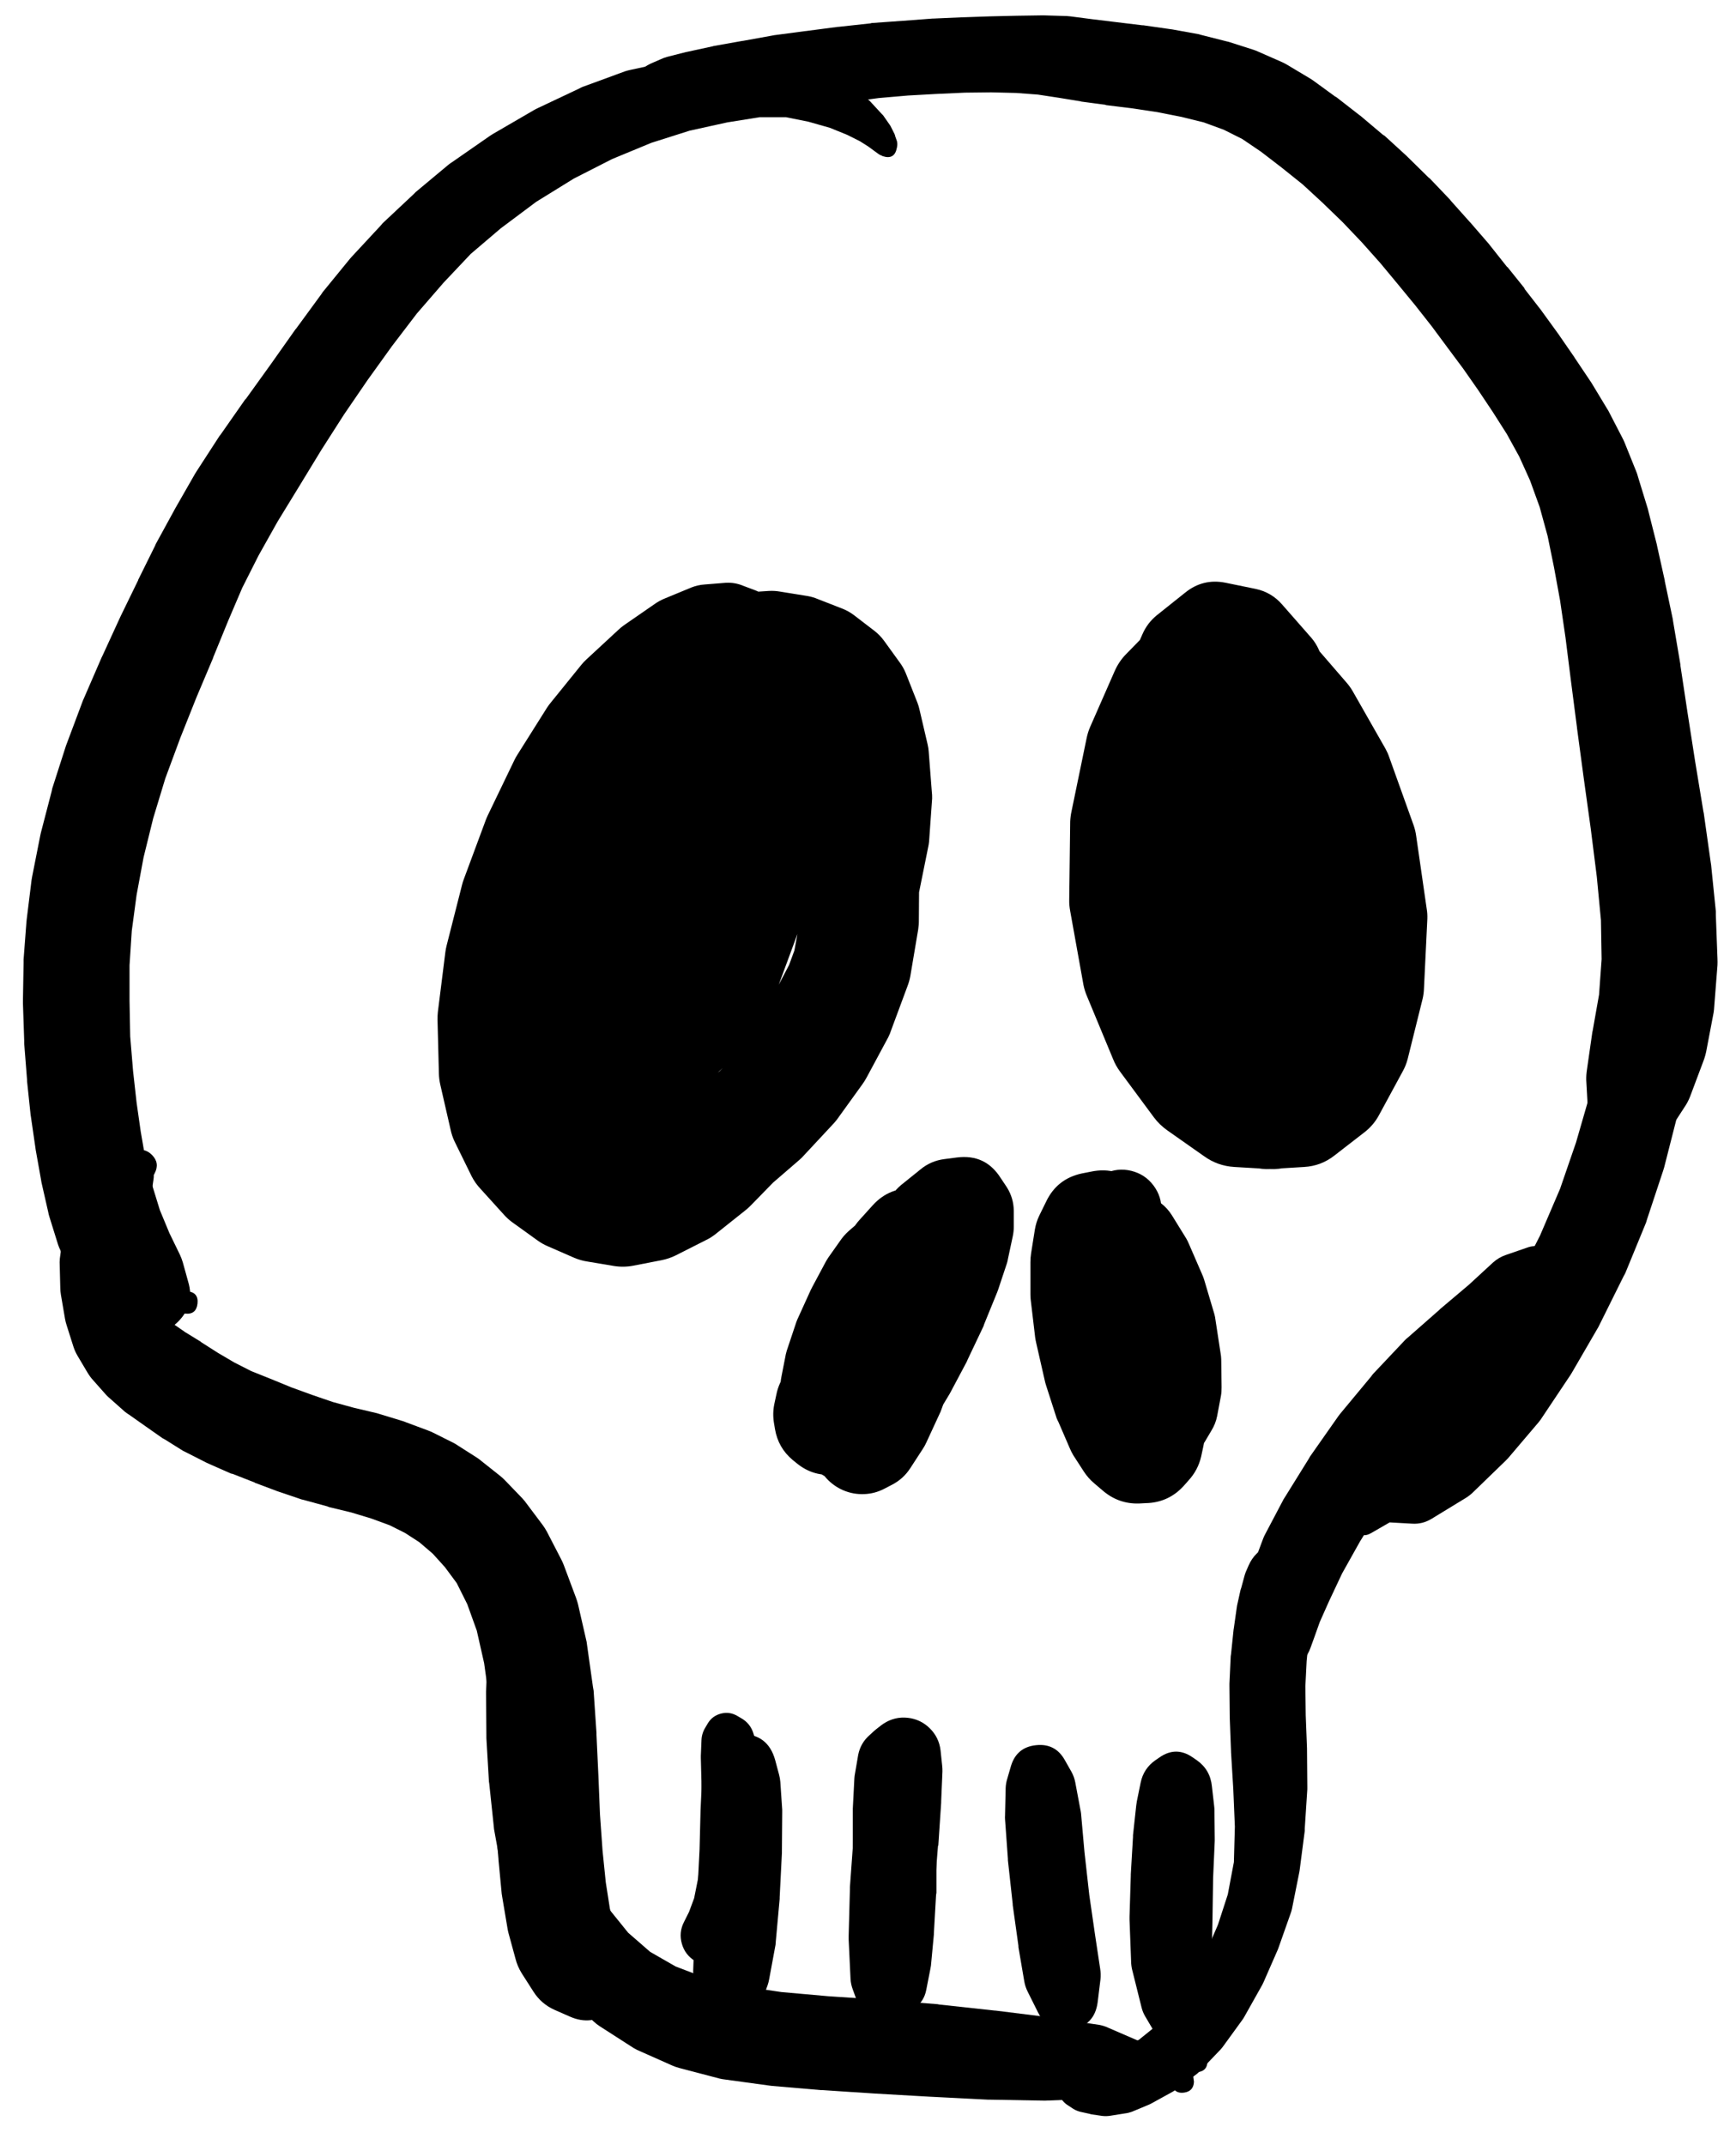 <svg width="34" height="42" viewBox="0 0 34 42" fill="none" xmlns="http://www.w3.org/2000/svg">
<g clip-path="url(#clip0_1_7293)">
<path d="M14.401 34.301C14.461 34.241 14.493 34.168 14.495 34.083V34.058C14.479 34.098 14.47 34.139 14.47 34.183L14.483 34.145C14.408 34.179 14.354 34.233 14.32 34.308L14.351 34.295C14.564 34.198 14.625 34.041 14.535 33.826C14.445 33.61 14.291 33.544 14.072 33.626C13.854 33.709 13.782 33.861 13.857 34.083L13.87 34.12C13.883 34.059 13.879 33.998 13.857 33.939L13.851 33.976C13.846 34.003 13.844 34.03 13.845 34.058V34.083C13.848 34.168 13.879 34.241 13.939 34.301C14.002 34.366 14.079 34.398 14.17 34.398C14.261 34.398 14.338 34.366 14.401 34.301ZM13.864 33.739L13.82 33.814C13.771 33.89 13.744 33.973 13.739 34.064L13.726 34.376C13.726 34.391 13.726 34.406 13.726 34.42L13.739 34.926L13.758 35.545L13.732 36.196L13.676 36.758L13.595 37.164L13.495 37.433L13.395 37.633C13.326 37.768 13.313 37.909 13.354 38.055C13.395 38.2 13.48 38.313 13.609 38.392C13.738 38.471 13.877 38.496 14.026 38.467C14.174 38.438 14.293 38.362 14.383 38.24L14.533 38.04C14.57 37.99 14.599 37.936 14.62 37.877L14.745 37.539C14.756 37.507 14.765 37.474 14.77 37.44L14.858 36.952C14.861 36.931 14.863 36.91 14.864 36.889L14.908 36.277C14.908 36.266 14.908 36.256 14.908 36.245L14.92 35.564C14.921 35.554 14.921 35.543 14.92 35.533L14.902 34.895C14.902 34.889 14.902 34.883 14.902 34.877L14.864 34.364C14.862 34.324 14.856 34.284 14.845 34.245L14.758 33.945C14.718 33.81 14.637 33.708 14.514 33.639L14.439 33.595C14.339 33.537 14.234 33.522 14.122 33.55C14.011 33.578 13.924 33.641 13.864 33.739ZM13.445 37.977C13.445 38.079 13.481 38.166 13.553 38.238C13.625 38.31 13.712 38.346 13.814 38.346C13.916 38.346 14.002 38.31 14.075 38.238C14.147 38.166 14.183 38.079 14.183 37.977C14.183 37.875 14.147 37.788 14.075 37.716C14.002 37.644 13.916 37.608 13.814 37.608C13.712 37.608 13.625 37.644 13.553 37.716C13.481 37.788 13.445 37.875 13.445 37.977ZM13.87 37.808L13.832 37.783C13.703 37.696 13.595 37.717 13.508 37.846C13.42 37.975 13.441 38.083 13.57 38.171L13.607 38.196C13.737 38.283 13.845 38.263 13.932 38.133C14.02 38.004 13.999 37.896 13.87 37.808Z" fill="black"/>
<path d="M14.17 34.614C14.17 34.831 14.278 34.939 14.495 34.939C14.712 34.939 14.82 34.831 14.82 34.614C14.82 34.397 14.712 34.289 14.495 34.289C14.278 34.289 14.17 34.397 14.17 34.614ZM14.026 34.577C14.026 34.706 14.072 34.816 14.164 34.908C14.255 35 14.366 35.045 14.495 35.045C14.625 35.045 14.735 35 14.827 34.908C14.918 34.816 14.964 34.706 14.964 34.577C14.964 34.447 14.918 34.337 14.827 34.245C14.735 34.153 14.625 34.108 14.495 34.108C14.366 34.108 14.255 34.153 14.164 34.245C14.072 34.337 14.026 34.447 14.026 34.577ZM13.914 34.558C13.914 34.718 13.97 34.855 14.084 34.969C14.198 35.082 14.335 35.139 14.495 35.139C14.656 35.139 14.793 35.082 14.906 34.969C15.02 34.855 15.076 34.718 15.076 34.558C15.076 34.397 15.02 34.26 14.906 34.147C14.793 34.033 14.656 33.976 14.495 33.976C14.335 33.976 14.198 34.033 14.084 34.147C13.97 34.26 13.914 34.397 13.914 34.558ZM13.826 34.489L13.764 34.776C13.754 34.82 13.748 34.864 13.745 34.908L13.72 35.452C13.72 35.456 13.72 35.46 13.72 35.464L13.701 36.208L13.658 37.058L13.601 37.883C13.601 37.89 13.601 37.896 13.601 37.902L13.576 38.59C13.576 38.623 13.578 38.657 13.582 38.69L13.633 39.177C13.668 39.512 13.852 39.701 14.186 39.743C14.52 39.786 14.746 39.649 14.864 39.334L15.033 38.871C15.046 38.832 15.057 38.793 15.064 38.752L15.189 38.077C15.192 38.052 15.194 38.027 15.195 38.002L15.27 37.177C15.271 37.167 15.271 37.156 15.27 37.146L15.314 36.277C15.314 36.266 15.314 36.256 15.314 36.246L15.32 35.489C15.321 35.47 15.321 35.452 15.32 35.433L15.283 34.889C15.279 34.84 15.271 34.792 15.258 34.745L15.183 34.464C15.087 34.114 14.857 33.943 14.495 33.95C14.132 33.956 13.909 34.136 13.826 34.489ZM13.851 39.377C13.851 39.479 13.887 39.566 13.959 39.638C14.031 39.71 14.118 39.746 14.22 39.746C14.322 39.746 14.409 39.71 14.481 39.638C14.553 39.566 14.589 39.479 14.589 39.377C14.589 39.276 14.553 39.189 14.481 39.117C14.409 39.045 14.322 39.009 14.22 39.009C14.118 39.009 14.031 39.045 13.959 39.117C13.887 39.189 13.851 39.276 13.851 39.377ZM14.201 39.234H14.195C14.037 39.234 13.957 39.313 13.957 39.471C13.957 39.63 14.037 39.709 14.195 39.709H14.201C14.36 39.709 14.439 39.63 14.439 39.471C14.439 39.313 14.36 39.234 14.201 39.234Z" fill="black"/>
<path d="M17.158 34.22C17.158 34.428 17.262 34.533 17.471 34.533C17.679 34.533 17.783 34.428 17.783 34.22C17.783 34.012 17.679 33.908 17.471 33.908C17.262 33.908 17.158 34.012 17.158 34.22ZM17.077 34.226C17.077 34.335 17.115 34.428 17.192 34.505C17.269 34.582 17.362 34.62 17.471 34.62C17.579 34.62 17.672 34.582 17.749 34.505C17.826 34.428 17.864 34.335 17.864 34.226C17.864 34.118 17.826 34.025 17.749 33.948C17.672 33.871 17.579 33.833 17.471 33.833C17.362 33.833 17.269 33.871 17.192 33.948C17.115 34.025 17.077 34.118 17.077 34.226ZM17.121 33.889L17.033 33.97C16.914 34.073 16.839 34.203 16.808 34.358L16.746 34.72C16.739 34.753 16.735 34.787 16.733 34.82L16.702 35.42C16.701 35.435 16.701 35.45 16.702 35.464V36.239C16.702 36.241 16.702 36.243 16.702 36.245V37.058C16.703 37.077 16.705 37.096 16.708 37.114L16.764 37.871C16.766 37.89 16.768 37.908 16.771 37.927L16.864 38.527C16.871 38.568 16.882 38.607 16.896 38.646L17.033 39.04C17.094 39.212 17.211 39.329 17.383 39.39L17.489 39.434C17.613 39.481 17.728 39.464 17.833 39.384L17.927 39.309C18.041 39.221 18.112 39.106 18.14 38.965L18.221 38.552C18.226 38.529 18.23 38.507 18.233 38.483L18.29 37.877C18.29 37.871 18.29 37.865 18.29 37.858L18.333 37.102C18.336 37.087 18.338 37.073 18.34 37.058V36.245C18.34 36.239 18.34 36.233 18.34 36.227L18.327 35.452C18.328 35.431 18.328 35.41 18.327 35.389L18.271 34.783C18.265 34.736 18.254 34.69 18.24 34.645L18.14 34.295C18.098 34.15 18.016 34.031 17.896 33.939L17.802 33.864C17.568 33.686 17.341 33.694 17.121 33.889ZM17.571 39.409L17.59 39.415C17.72 39.44 17.805 39.39 17.846 39.263C17.887 39.137 17.848 39.046 17.727 38.99L17.708 38.983C17.578 38.958 17.492 39.009 17.451 39.135C17.41 39.262 17.45 39.353 17.571 39.409Z" fill="black"/>
<path d="M20.015 34.658C20.015 34.874 20.123 34.983 20.34 34.983C20.557 34.983 20.665 34.874 20.665 34.658C20.665 34.441 20.557 34.333 20.34 34.333C20.123 34.333 20.015 34.441 20.015 34.658ZM19.802 34.57L19.727 34.827C19.709 34.886 19.698 34.946 19.696 35.008L19.684 35.545C19.682 35.57 19.682 35.595 19.684 35.62L19.74 36.396C19.74 36.404 19.74 36.412 19.74 36.421L19.834 37.277C19.834 37.283 19.834 37.289 19.834 37.296L19.946 38.096C19.946 38.104 19.946 38.113 19.946 38.121L20.059 38.783C20.071 38.858 20.094 38.929 20.128 38.996L20.334 39.409C20.473 39.677 20.691 39.785 20.988 39.734C21.286 39.683 21.455 39.508 21.497 39.209L21.553 38.752C21.56 38.683 21.558 38.614 21.547 38.546L21.447 37.883L21.334 37.102L21.24 36.264L21.172 35.502C21.169 35.476 21.164 35.451 21.159 35.427L21.059 34.895C21.045 34.822 21.02 34.754 20.984 34.689L20.853 34.458C20.729 34.238 20.541 34.142 20.291 34.169C20.04 34.195 19.877 34.329 19.802 34.57ZM20.721 39.484L20.759 39.634C20.815 39.744 20.903 39.784 21.023 39.753C21.143 39.722 21.201 39.645 21.197 39.521L21.159 39.371C21.103 39.261 21.015 39.221 20.895 39.251C20.775 39.282 20.717 39.36 20.721 39.484Z" fill="black"/>
<path d="M17.427 34.32C17.427 34.533 17.533 34.639 17.746 34.639C17.958 34.639 18.065 34.533 18.065 34.32C18.065 34.108 17.958 34.001 17.746 34.001C17.533 34.001 17.427 34.108 17.427 34.32ZM17.252 34.301C17.252 34.434 17.299 34.548 17.393 34.642C17.487 34.736 17.6 34.783 17.733 34.783C17.866 34.783 17.98 34.736 18.074 34.642C18.168 34.548 18.215 34.434 18.215 34.301C18.215 34.169 18.168 34.055 18.074 33.961C17.98 33.867 17.866 33.82 17.733 33.82C17.6 33.82 17.487 33.867 17.393 33.961C17.299 34.055 17.252 34.169 17.252 34.301ZM17.089 34.276C17.09 34.451 17.151 34.599 17.274 34.723C17.398 34.846 17.547 34.907 17.721 34.907C17.895 34.907 18.044 34.846 18.167 34.723C18.29 34.599 18.352 34.451 18.352 34.276C18.352 34.102 18.29 33.953 18.167 33.83C18.044 33.707 17.895 33.645 17.721 33.645C17.547 33.645 17.398 33.707 17.274 33.83C17.151 33.953 17.09 34.102 17.089 34.276ZM17.014 34.12L16.921 34.401C16.906 34.444 16.896 34.488 16.889 34.533L16.802 35.114C16.799 35.131 16.797 35.147 16.796 35.164L16.721 35.995C16.718 36 16.716 36.004 16.714 36.008L16.646 36.946C16.645 36.958 16.645 36.971 16.646 36.983L16.621 37.908C16.62 37.929 16.62 37.95 16.621 37.971L16.658 38.746C16.662 38.817 16.677 38.886 16.702 38.952L16.889 39.465C16.918 39.543 16.964 39.61 17.027 39.665L17.177 39.796L17.208 39.934C17.251 40.058 17.336 40.108 17.465 40.082C17.594 40.056 17.654 39.977 17.646 39.846L17.627 39.74L17.733 39.609C17.765 39.571 17.79 39.529 17.808 39.484L18.015 38.977C18.035 38.929 18.049 38.879 18.058 38.827L18.19 38.058C18.192 38.044 18.194 38.029 18.196 38.015L18.296 37.096C18.296 37.09 18.296 37.083 18.296 37.077L18.371 36.139C18.373 36.137 18.375 36.135 18.377 36.133L18.433 35.295C18.433 35.287 18.433 35.279 18.433 35.27L18.458 34.683C18.459 34.643 18.457 34.603 18.452 34.564L18.421 34.27C18.401 34.102 18.331 33.958 18.211 33.839C18.09 33.72 17.946 33.651 17.778 33.633C17.609 33.615 17.453 33.652 17.311 33.743C17.168 33.834 17.069 33.96 17.014 34.12Z" fill="black"/>
<path d="M22.728 34.839C22.728 35.039 22.828 35.139 23.028 35.139C23.228 35.139 23.328 35.039 23.328 34.839C23.328 34.639 23.228 34.539 23.028 34.539C22.828 34.539 22.728 34.639 22.728 34.839ZM22.64 34.839C22.64 34.946 22.678 35.037 22.754 35.113C22.83 35.189 22.921 35.227 23.028 35.227C23.135 35.227 23.227 35.189 23.302 35.113C23.378 35.037 23.416 34.946 23.416 34.839C23.416 34.732 23.378 34.641 23.302 34.565C23.227 34.489 23.135 34.452 23.028 34.452C22.921 34.452 22.83 34.489 22.754 34.565C22.678 34.641 22.64 34.732 22.64 34.839ZM22.709 34.408L22.628 34.464C22.474 34.572 22.378 34.718 22.34 34.902L22.265 35.27C22.26 35.297 22.256 35.324 22.253 35.352L22.19 35.933C22.19 35.943 22.19 35.954 22.19 35.964L22.147 36.696C22.146 36.704 22.146 36.712 22.147 36.721L22.122 37.527C22.121 37.546 22.121 37.565 22.122 37.583L22.153 38.402C22.154 38.455 22.16 38.507 22.172 38.559L22.359 39.309C22.374 39.368 22.397 39.425 22.428 39.477L22.734 39.996L22.891 40.459L22.947 40.821C22.987 40.939 23.069 40.989 23.192 40.971C23.314 40.953 23.378 40.883 23.384 40.759L23.334 40.396L23.384 39.934L23.591 39.371C23.606 39.327 23.617 39.281 23.622 39.234L23.722 38.471C23.726 38.444 23.727 38.417 23.728 38.39L23.747 37.571C23.747 37.569 23.747 37.567 23.747 37.565L23.759 36.771L23.791 36.045C23.791 36.031 23.791 36.016 23.791 36.002L23.785 35.414C23.783 35.391 23.781 35.368 23.778 35.345L23.735 34.97C23.713 34.757 23.616 34.588 23.441 34.464L23.359 34.408C23.143 34.257 22.926 34.257 22.709 34.408Z" fill="black"/>
<path d="M17.565 2.896L17.571 2.864C17.577 2.828 17.575 2.793 17.565 2.758L17.534 2.671C17.531 2.656 17.527 2.641 17.521 2.627L17.452 2.489C17.445 2.474 17.437 2.459 17.427 2.446L17.296 2.258C17.285 2.245 17.272 2.232 17.259 2.22L17.046 1.989C17.029 1.971 17.01 1.954 16.99 1.939L16.665 1.708C16.645 1.694 16.624 1.681 16.602 1.67L16.171 1.458C16.151 1.448 16.13 1.44 16.108 1.433L15.608 1.27C15.586 1.262 15.563 1.256 15.54 1.252L14.939 1.139C14.917 1.136 14.894 1.133 14.871 1.133L14.164 1.089C14.127 1.086 14.089 1.086 14.052 1.089L13.252 1.177C13.226 1.179 13.201 1.183 13.177 1.189L12.339 1.37C12.307 1.377 12.276 1.385 12.245 1.395L11.408 1.702C11.386 1.711 11.365 1.722 11.345 1.733L10.526 2.12C10.505 2.13 10.484 2.14 10.464 2.152L9.657 2.621C9.64 2.63 9.623 2.641 9.607 2.652L8.851 3.177C8.829 3.191 8.808 3.205 8.788 3.221L8.144 3.758C8.131 3.77 8.119 3.783 8.107 3.796L7.494 4.371C7.481 4.385 7.469 4.4 7.457 4.415L6.882 5.034C6.871 5.046 6.86 5.058 6.85 5.071L6.319 5.721C6.31 5.733 6.302 5.746 6.294 5.759L5.8 6.434C5.796 6.438 5.792 6.442 5.788 6.446L5.306 7.128L4.812 7.815C4.81 7.815 4.808 7.815 4.806 7.815L4.325 8.503C4.316 8.513 4.308 8.524 4.3 8.534L3.85 9.228C3.839 9.244 3.828 9.261 3.819 9.278L3.425 9.966C3.42 9.974 3.416 9.982 3.412 9.991L3.05 10.653C3.045 10.664 3.041 10.674 3.037 10.685L2.706 11.354C2.706 11.355 2.706 11.358 2.706 11.36L2.362 12.066C2.36 12.07 2.358 12.074 2.356 12.079L2.006 12.841C2.001 12.85 1.997 12.858 1.993 12.866L1.643 13.673C1.637 13.687 1.63 13.702 1.624 13.716L1.312 14.548C1.305 14.564 1.299 14.581 1.293 14.598L1.024 15.435C1.02 15.454 1.015 15.473 1.012 15.492L0.799 16.311C0.795 16.329 0.79 16.348 0.787 16.367L0.63 17.161C0.625 17.184 0.621 17.206 0.618 17.23L0.524 17.992C0.522 18.011 0.519 18.03 0.518 18.049L0.462 18.786C0.461 18.807 0.461 18.828 0.462 18.849L0.449 19.599C0.449 19.611 0.449 19.624 0.449 19.636L0.474 20.374C0.474 20.393 0.474 20.411 0.474 20.43L0.53 21.143C0.53 21.151 0.53 21.16 0.53 21.168L0.599 21.824C0.601 21.837 0.603 21.849 0.605 21.862L0.693 22.468C0.695 22.483 0.697 22.497 0.699 22.512L0.805 23.106C0.807 23.12 0.809 23.135 0.812 23.149L0.943 23.725C0.948 23.752 0.954 23.779 0.962 23.806L1.137 24.368C1.149 24.405 1.164 24.44 1.181 24.475L1.399 24.987C1.427 25.051 1.46 25.111 1.499 25.169L1.787 25.575C1.926 25.777 2.113 25.91 2.349 25.975L2.731 26.075C3.026 26.156 3.281 26.087 3.496 25.869C3.71 25.65 3.774 25.394 3.687 25.1L3.581 24.718C3.566 24.667 3.547 24.617 3.525 24.569L3.318 24.143L3.131 23.693L2.981 23.206L2.85 22.699L2.756 22.155L2.675 21.587L2.606 20.968L2.55 20.293L2.537 19.599V18.899L2.581 18.224L2.675 17.523L2.812 16.786L3 16.023L3.237 15.242L3.531 14.448L3.85 13.648L4.175 12.879C4.175 12.877 4.175 12.875 4.175 12.873L4.469 12.154L4.744 11.51L5.063 10.878L5.438 10.21L5.863 9.516L6.294 8.809L6.738 8.115L7.2 7.44L7.676 6.778L8.163 6.14L8.688 5.534L9.22 4.971L9.807 4.471L10.501 3.952L11.239 3.496L11.989 3.114L12.758 2.796L13.508 2.558L14.245 2.396L14.877 2.295H15.396L15.833 2.383L16.252 2.502L16.59 2.639L16.84 2.764L17.009 2.871L17.127 2.958L17.196 3.008C17.217 3.025 17.24 3.037 17.265 3.046L17.29 3.058C17.443 3.108 17.535 3.054 17.565 2.896ZM3.287 25.681L3.625 25.719C3.77 25.735 3.851 25.67 3.868 25.525C3.885 25.379 3.82 25.298 3.675 25.281L3.337 25.244C3.192 25.227 3.111 25.292 3.094 25.437C3.077 25.583 3.142 25.664 3.287 25.681Z" fill="black"/>
<path d="M12.858 2.214C12.858 2.381 12.941 2.464 13.108 2.464C13.275 2.464 13.358 2.381 13.358 2.214C13.358 2.047 13.275 1.964 13.108 1.964C12.941 1.964 12.858 2.047 12.858 2.214ZM12.789 2.195C12.789 2.395 12.889 2.495 13.089 2.495C13.289 2.495 13.389 2.395 13.389 2.195C13.389 1.995 13.289 1.895 13.089 1.895C12.889 1.895 12.789 1.995 12.789 2.195ZM13.433 2.283L13.458 2.227C13.475 2.174 13.484 2.12 13.483 2.064L13.489 1.977C13.379 2.082 13.323 2.212 13.32 2.364L13.358 2.327C13.181 2.315 13.028 2.371 12.902 2.495L12.977 2.502C12.995 2.503 13.014 2.503 13.033 2.502H13.252C13.275 2.501 13.298 2.499 13.32 2.495L13.695 2.452C13.708 2.45 13.72 2.448 13.733 2.445L14.233 2.364L14.796 2.27L15.377 2.17L15.983 2.083L16.596 2.002L17.209 1.92L17.784 1.87L18.346 1.839L18.896 1.814L19.415 1.808L19.903 1.82L20.328 1.852L20.734 1.914L21.159 1.983C21.166 1.985 21.172 1.987 21.178 1.989L21.653 2.052C21.655 2.054 21.657 2.056 21.66 2.058L22.166 2.12L22.666 2.195L23.141 2.289L23.572 2.395L23.966 2.539L24.329 2.721L24.698 2.971L25.104 3.283L25.517 3.614L25.904 3.971L26.298 4.352L26.673 4.746L27.035 5.152L27.373 5.559L27.717 5.977L28.042 6.39L28.348 6.803L28.655 7.215L28.948 7.634L29.236 8.065L29.511 8.497L29.755 8.94L29.967 9.409L30.155 9.928L30.311 10.497L30.436 11.11L30.555 11.76L30.661 12.485L30.767 13.329L30.886 14.248C30.886 14.25 30.886 14.252 30.886 14.254L31.017 15.229L31.155 16.223L31.274 17.167L31.355 18.017L31.368 18.78L31.318 19.474L31.193 20.18C31.19 20.191 31.188 20.201 31.186 20.211L31.08 20.949C31.07 21.015 31.065 21.082 31.067 21.149L31.105 21.83C31.112 21.975 31.153 22.108 31.23 22.23L31.411 22.518L31.443 22.862L31.368 23.168C31.334 23.297 31.382 23.378 31.511 23.412C31.64 23.445 31.722 23.397 31.755 23.268L31.83 22.962L32.011 22.674L32.299 22.524C32.433 22.46 32.541 22.366 32.624 22.243L32.993 21.674C33.036 21.611 33.071 21.545 33.099 21.474L33.362 20.774C33.386 20.711 33.405 20.646 33.418 20.58L33.562 19.824C33.568 19.784 33.572 19.745 33.574 19.705L33.637 18.899C33.639 18.855 33.639 18.811 33.637 18.767L33.605 17.911C33.606 17.888 33.606 17.865 33.605 17.842L33.512 16.93C33.51 16.915 33.508 16.9 33.505 16.886L33.368 15.917C33.366 15.908 33.364 15.9 33.362 15.892L33.199 14.904L33.049 13.941L32.912 13.035C32.912 13.029 32.912 13.023 32.912 13.016L32.768 12.166C32.766 12.152 32.764 12.137 32.762 12.122L32.605 11.378C32.605 11.374 32.605 11.37 32.605 11.366L32.455 10.691C32.453 10.68 32.451 10.67 32.449 10.66L32.286 10.016C32.283 9.999 32.279 9.982 32.274 9.966L32.08 9.334C32.073 9.307 32.065 9.28 32.055 9.253L31.818 8.665C31.805 8.633 31.79 8.602 31.774 8.572L31.499 8.04C31.489 8.023 31.479 8.007 31.468 7.99L31.174 7.503C31.166 7.49 31.157 7.478 31.149 7.465L30.843 7.009C30.84 7.005 30.838 7.001 30.836 6.996L30.53 6.553C30.526 6.546 30.522 6.54 30.517 6.534L30.199 6.096C30.195 6.09 30.19 6.084 30.186 6.077L29.861 5.659C29.859 5.652 29.857 5.646 29.855 5.64L29.523 5.227C29.521 5.227 29.519 5.227 29.517 5.227L29.18 4.802C29.174 4.794 29.167 4.785 29.161 4.777L28.798 4.358C28.794 4.354 28.79 4.35 28.786 4.346L28.417 3.933C28.411 3.925 28.405 3.917 28.398 3.908L28.005 3.496C27.996 3.489 27.988 3.483 27.98 3.477L27.573 3.077C27.565 3.068 27.557 3.06 27.548 3.052L27.117 2.658C27.107 2.652 27.096 2.645 27.085 2.639L26.648 2.27C26.64 2.264 26.631 2.258 26.623 2.252L26.173 1.902C26.165 1.897 26.156 1.893 26.148 1.889L25.71 1.57C25.688 1.555 25.665 1.54 25.642 1.527L25.191 1.258C25.163 1.242 25.134 1.227 25.104 1.214L24.635 1.008C24.608 0.996 24.581 0.985 24.554 0.976L24.066 0.82C24.05 0.815 24.033 0.811 24.016 0.808L23.522 0.683C23.508 0.678 23.493 0.674 23.479 0.67L22.96 0.576C22.945 0.574 22.931 0.572 22.916 0.57L22.391 0.495C22.385 0.495 22.378 0.495 22.372 0.495L21.86 0.433L21.391 0.376L20.959 0.32C20.936 0.317 20.914 0.315 20.891 0.314L20.447 0.301C20.432 0.301 20.418 0.301 20.403 0.301L19.928 0.308C19.926 0.308 19.924 0.308 19.922 0.308L19.403 0.32C19.401 0.32 19.399 0.32 19.397 0.32L18.853 0.339C18.849 0.339 18.844 0.339 18.84 0.339L18.271 0.364C18.267 0.364 18.263 0.364 18.259 0.364L17.677 0.408C17.675 0.408 17.673 0.408 17.671 0.408L17.071 0.451C17.063 0.453 17.054 0.455 17.046 0.458L16.421 0.526C16.417 0.526 16.413 0.526 16.409 0.526L15.783 0.608C15.781 0.608 15.779 0.608 15.777 0.608L15.165 0.689C15.154 0.691 15.144 0.693 15.133 0.695L14.546 0.801C14.544 0.801 14.541 0.801 14.539 0.801L13.977 0.901C13.968 0.903 13.96 0.905 13.952 0.908L13.464 1.014C13.454 1.016 13.443 1.018 13.433 1.02L13.064 1.114C13.023 1.125 12.984 1.14 12.945 1.158L12.745 1.245C12.565 1.327 12.447 1.462 12.389 1.652L12.37 1.727C12.298 1.957 12.348 2.157 12.52 2.327L12.558 2.364C12.592 2.396 12.629 2.423 12.67 2.445L12.745 2.489C12.804 2.523 12.866 2.544 12.933 2.552L12.989 2.558C13.21 2.584 13.358 2.493 13.433 2.283Z" fill="black"/>
<path d="M2.618 22.556L2.606 22.562L2.625 22.556H2.612C2.549 22.545 2.487 22.547 2.425 22.562L2.268 22.599C2.196 22.618 2.129 22.649 2.068 22.693L1.868 22.831C1.789 22.888 1.724 22.959 1.674 23.043L1.493 23.337C1.461 23.39 1.436 23.447 1.418 23.506L1.281 23.931C1.266 23.978 1.255 24.026 1.249 24.075L1.181 24.575C1.173 24.62 1.169 24.666 1.168 24.712L1.181 25.225C1.182 25.267 1.186 25.308 1.193 25.35L1.274 25.825C1.282 25.867 1.292 25.909 1.306 25.95L1.437 26.363C1.457 26.426 1.484 26.486 1.518 26.544L1.718 26.881C1.751 26.935 1.788 26.985 1.831 27.031L2.081 27.313C2.106 27.339 2.133 27.364 2.162 27.388L2.443 27.638C2.471 27.66 2.5 27.681 2.531 27.7L2.85 27.925L3.181 28.157C3.199 28.168 3.218 28.178 3.237 28.188L3.587 28.407C3.608 28.418 3.629 28.428 3.65 28.438L4.044 28.638C4.066 28.649 4.089 28.66 4.112 28.669L4.525 28.851C4.535 28.853 4.546 28.855 4.556 28.857L4.988 29.026C4.99 29.028 4.992 29.03 4.994 29.032L5.425 29.194C5.438 29.199 5.45 29.203 5.463 29.207L5.906 29.357C5.923 29.361 5.94 29.366 5.956 29.369L6.413 29.494C6.423 29.499 6.434 29.503 6.444 29.507L6.882 29.613L7.275 29.732L7.632 29.863L7.932 30.013L8.213 30.195L8.476 30.42L8.713 30.682L8.945 30.995L9.151 31.407L9.338 31.926L9.482 32.564L9.582 33.283L9.632 34.058L9.67 34.858L9.701 35.627C9.701 35.641 9.701 35.656 9.701 35.671L9.763 36.402C9.763 36.406 9.763 36.41 9.763 36.414L9.826 37.077C9.829 37.102 9.833 37.127 9.838 37.152L9.938 37.746C9.943 37.778 9.949 37.809 9.957 37.84L10.095 38.346C10.12 38.446 10.16 38.54 10.213 38.627L10.445 38.99C10.548 39.153 10.687 39.274 10.864 39.352L11.164 39.484C11.447 39.608 11.71 39.575 11.954 39.384C12.197 39.193 12.293 38.945 12.239 38.64L12.176 38.315C12.173 38.298 12.168 38.281 12.164 38.265L12.07 37.846C12.068 37.842 12.066 37.838 12.064 37.834L11.945 37.371L11.864 36.852L11.801 36.233L11.751 35.527L11.72 34.77L11.682 33.958C11.683 33.947 11.683 33.937 11.682 33.926L11.626 33.101C11.623 33.078 11.619 33.055 11.614 33.033L11.501 32.232C11.498 32.203 11.494 32.174 11.489 32.145L11.32 31.407C11.31 31.367 11.297 31.327 11.283 31.288L11.045 30.651C11.029 30.608 11.01 30.566 10.989 30.526L10.714 29.994C10.69 29.949 10.663 29.905 10.632 29.863L10.313 29.438C10.289 29.403 10.261 29.37 10.232 29.338L9.895 28.988C9.865 28.957 9.834 28.928 9.801 28.901L9.438 28.613C9.412 28.591 9.385 28.57 9.357 28.55L8.976 28.307C8.946 28.286 8.914 28.267 8.882 28.25L8.482 28.05C8.449 28.034 8.416 28.019 8.382 28.007L7.944 27.844C7.928 27.837 7.911 27.831 7.894 27.825L7.444 27.688C7.424 27.681 7.403 27.675 7.382 27.669L6.932 27.563L6.519 27.45L6.119 27.313L5.706 27.163L5.294 26.994L4.919 26.844L4.587 26.675L4.269 26.488L3.944 26.281C3.939 26.277 3.935 26.273 3.931 26.269L3.625 26.081L3.4 25.925L3.243 25.775L3.112 25.6L3 25.362L2.925 25.062L2.893 24.675L2.906 24.237L2.943 23.812L2.975 23.474C2.975 23.464 2.975 23.454 2.975 23.443L2.987 23.224L3.006 23.093C3.011 23.064 3.013 23.035 3.012 23.006L3.031 22.968C3.099 22.836 3.081 22.717 2.975 22.611C2.87 22.506 2.751 22.487 2.618 22.556ZM11.808 39.359H12.126L12.389 39.434C12.539 39.475 12.634 39.421 12.676 39.271C12.718 39.121 12.664 39.026 12.514 38.984L12.27 38.921L12.058 38.721C11.963 38.632 11.851 38.602 11.724 38.63C11.597 38.659 11.509 38.734 11.462 38.855C11.414 38.977 11.427 39.091 11.501 39.199C11.575 39.306 11.677 39.36 11.808 39.359Z" fill="black"/>
<path d="M10.07 31.095C10.07 31.266 10.155 31.351 10.326 31.351C10.497 31.351 10.582 31.266 10.582 31.095C10.582 30.924 10.497 30.838 10.326 30.838C10.155 30.838 10.07 30.924 10.07 31.095ZM9.851 30.888C9.851 31.02 9.897 31.132 9.99 31.224C10.083 31.317 10.195 31.363 10.326 31.363C10.457 31.363 10.569 31.317 10.662 31.224C10.755 31.132 10.801 31.02 10.801 30.888C10.801 30.757 10.755 30.645 10.662 30.552C10.569 30.46 10.457 30.413 10.326 30.413C10.195 30.413 10.083 30.46 9.99 30.552C9.897 30.645 9.851 30.757 9.851 30.888ZM9.757 30.751L9.688 30.982C9.673 31.025 9.663 31.069 9.657 31.113L9.601 31.613C9.601 31.624 9.601 31.634 9.601 31.645L9.557 32.32C9.555 32.326 9.553 32.332 9.551 32.339L9.52 33.12C9.519 33.133 9.519 33.145 9.52 33.158L9.526 33.995C9.526 34.008 9.526 34.02 9.526 34.033L9.576 34.883C9.578 34.895 9.58 34.908 9.582 34.92L9.67 35.752C9.671 35.773 9.673 35.794 9.676 35.814L9.82 36.608C9.824 36.64 9.83 36.671 9.838 36.702L10.063 37.446C10.075 37.487 10.09 37.526 10.107 37.565L10.432 38.24C10.46 38.298 10.493 38.352 10.532 38.402L10.982 38.984C11.014 39.024 11.05 39.062 11.089 39.096L11.633 39.584C11.668 39.616 11.705 39.645 11.745 39.671L12.358 40.065C12.396 40.091 12.435 40.114 12.476 40.134L13.164 40.44C13.211 40.461 13.259 40.477 13.308 40.49L14.096 40.697C14.131 40.705 14.166 40.711 14.202 40.715L15.071 40.834C15.087 40.837 15.104 40.839 15.121 40.84L16.077 40.922C16.083 40.922 16.09 40.922 16.096 40.922L17.14 40.99C17.142 40.99 17.144 40.99 17.146 40.99L18.24 41.053C18.242 41.053 18.244 41.053 18.246 41.053L19.347 41.109C19.357 41.109 19.367 41.109 19.378 41.109L20.434 41.128C20.449 41.128 20.463 41.128 20.478 41.128L21.447 41.09C21.529 41.087 21.608 41.071 21.684 41.04L22.403 40.765L22.985 40.59L23.435 40.572C23.585 40.563 23.655 40.484 23.647 40.334C23.639 40.184 23.56 40.113 23.41 40.121L22.972 40.146L22.403 40.003L21.709 39.703C21.654 39.676 21.595 39.658 21.535 39.646L20.572 39.502C20.564 39.5 20.555 39.498 20.547 39.496L19.497 39.365C19.492 39.365 19.488 39.365 19.484 39.365L18.39 39.246C18.382 39.244 18.373 39.242 18.365 39.24L17.271 39.153C17.267 39.153 17.263 39.153 17.259 39.153L16.221 39.084L15.302 39.002L14.502 38.884L13.808 38.721L13.233 38.502L12.733 38.215L12.302 37.84L11.933 37.383L11.639 36.852L11.414 36.233L11.251 35.514L11.12 34.733L11.02 33.914L10.957 33.114L10.939 32.37L10.951 31.701L10.957 31.189C10.959 31.14 10.954 31.092 10.945 31.045L10.895 30.807C10.835 30.508 10.652 30.352 10.348 30.337C10.044 30.321 9.847 30.46 9.757 30.751Z" fill="black"/>
<path d="M20.772 40.822C20.772 41.017 20.87 41.115 21.066 41.115C21.261 41.115 21.359 41.017 21.359 40.822C21.359 40.626 21.261 40.528 21.066 40.528C20.87 40.528 20.772 40.626 20.772 40.822ZM20.747 40.828C20.747 41.04 20.853 41.147 21.066 41.147C21.278 41.147 21.384 41.04 21.384 40.828C21.384 40.615 21.278 40.509 21.066 40.509C20.853 40.509 20.747 40.615 20.747 40.828ZM20.728 40.972L20.741 41.003C20.777 41.1 20.839 41.175 20.928 41.228L21.022 41.29C21.065 41.316 21.111 41.335 21.159 41.347L21.328 41.384C21.345 41.389 21.361 41.393 21.378 41.397L21.591 41.428C21.647 41.434 21.703 41.432 21.759 41.422L22.035 41.378C22.079 41.373 22.123 41.362 22.166 41.347L22.497 41.209C22.518 41.2 22.539 41.19 22.56 41.178L22.947 40.965C22.971 40.952 22.994 40.938 23.016 40.922L23.428 40.615C23.455 40.594 23.48 40.572 23.503 40.547L23.904 40.128C23.924 40.106 23.943 40.083 23.96 40.059L24.341 39.534C24.355 39.514 24.367 39.493 24.379 39.471L24.723 38.859C24.732 38.842 24.74 38.826 24.747 38.809L25.029 38.165C25.036 38.148 25.042 38.132 25.047 38.115L25.279 37.458C25.289 37.43 25.298 37.401 25.304 37.371L25.448 36.652C25.45 36.64 25.452 36.627 25.454 36.614L25.554 35.846C25.554 35.831 25.554 35.816 25.554 35.802L25.604 35.033C25.605 35.016 25.605 35 25.604 34.983L25.598 34.252C25.598 34.245 25.598 34.239 25.598 34.233L25.573 33.583L25.566 33.014L25.591 32.52L25.635 32.082L25.691 31.732L25.754 31.463L25.804 31.295L25.841 31.182C25.903 30.994 25.892 30.81 25.806 30.631C25.721 30.452 25.586 30.327 25.401 30.256C25.215 30.185 25.031 30.188 24.848 30.264C24.665 30.34 24.534 30.469 24.454 30.651L24.397 30.782C24.385 30.815 24.374 30.848 24.366 30.882L24.31 31.088C24.305 31.101 24.301 31.113 24.297 31.126L24.229 31.432C24.226 31.447 24.224 31.461 24.222 31.476L24.166 31.87C24.164 31.882 24.162 31.895 24.16 31.907L24.11 32.389C24.107 32.401 24.105 32.414 24.104 32.426L24.079 32.964C24.078 32.98 24.078 32.997 24.079 33.014L24.085 33.614C24.085 33.62 24.085 33.626 24.085 33.633L24.11 34.289C24.11 34.293 24.11 34.297 24.11 34.302L24.154 35.027L24.185 35.764L24.166 36.458L24.047 37.09L23.854 37.684L23.597 38.277L23.291 38.834L22.96 39.309L22.635 39.671L22.309 39.934L21.991 40.121L21.716 40.246L21.503 40.322L21.359 40.359L21.228 40.371C21.19 40.375 21.152 40.384 21.116 40.397L21.003 40.44C20.963 40.454 20.925 40.472 20.89 40.496L20.859 40.522C20.701 40.638 20.658 40.788 20.728 40.972ZM24.535 30.863C24.535 31.038 24.597 31.187 24.72 31.31C24.843 31.433 24.992 31.495 25.166 31.495C25.341 31.495 25.489 31.433 25.613 31.31C25.736 31.187 25.798 31.038 25.798 30.863C25.798 30.689 25.736 30.54 25.613 30.417C25.489 30.294 25.341 30.232 25.166 30.232C24.992 30.232 24.843 30.294 24.72 30.417C24.597 30.54 24.535 30.689 24.535 30.863ZM25.423 31.057L25.435 31.045C25.589 30.89 25.589 30.736 25.435 30.582C25.281 30.428 25.127 30.428 24.973 30.582L24.96 30.595C24.806 30.749 24.806 30.903 24.96 31.057C25.114 31.211 25.268 31.211 25.423 31.057Z" fill="black"/>
<path d="M24.829 32.12C24.829 32.282 24.91 32.364 25.073 32.364C25.235 32.364 25.316 32.282 25.316 32.12C25.316 31.957 25.235 31.876 25.073 31.876C24.91 31.876 24.829 31.957 24.829 32.12ZM24.741 32.132C24.741 32.349 24.85 32.458 25.066 32.458C25.283 32.458 25.391 32.349 25.391 32.132C25.391 31.916 25.283 31.807 25.066 31.807C24.85 31.807 24.741 31.916 24.741 32.132ZM24.56 32.157C24.56 32.294 24.608 32.41 24.705 32.507C24.801 32.603 24.917 32.651 25.054 32.651C25.19 32.651 25.306 32.603 25.403 32.507C25.499 32.41 25.548 32.294 25.548 32.157C25.548 32.021 25.499 31.905 25.403 31.808C25.306 31.712 25.19 31.664 25.054 31.664C24.917 31.664 24.801 31.712 24.705 31.808C24.608 31.905 24.56 32.021 24.56 32.157ZM25.479 32.551L25.529 32.495C25.59 32.427 25.636 32.35 25.666 32.264L25.741 32.057L25.848 31.757L26.029 31.351L26.285 30.807L26.635 30.182L27.073 29.476L27.585 28.744L28.161 28.044L28.755 27.381L29.305 26.775L29.817 26.225L30.261 25.75C30.338 25.665 30.393 25.567 30.424 25.456L30.555 25.006C30.57 24.953 30.577 24.899 30.574 24.843L30.561 24.637L30.667 24.481C30.751 24.36 30.732 24.258 30.611 24.175C30.49 24.091 30.388 24.11 30.305 24.231L30.211 24.375L30.023 24.4C29.994 24.403 29.965 24.409 29.936 24.418L29.498 24.569C29.402 24.601 29.317 24.651 29.242 24.718L28.773 25.15L28.204 25.631C28.2 25.635 28.196 25.639 28.192 25.644L27.573 26.188C27.553 26.203 27.535 26.22 27.517 26.238L26.892 26.9C26.878 26.916 26.866 26.933 26.854 26.95L26.241 27.688C26.228 27.704 26.216 27.721 26.204 27.738L25.66 28.513C25.651 28.527 25.643 28.542 25.635 28.557L25.173 29.301C25.162 29.317 25.151 29.334 25.141 29.351L24.785 30.026C24.768 30.056 24.754 30.087 24.741 30.119L24.516 30.72C24.503 30.761 24.492 30.802 24.485 30.845L24.385 31.314C24.38 31.334 24.376 31.355 24.372 31.376L24.335 31.726C24.326 31.782 24.324 31.838 24.329 31.895L24.36 32.114C24.378 32.289 24.453 32.435 24.585 32.551L24.641 32.601C24.764 32.708 24.907 32.757 25.07 32.747C25.233 32.737 25.369 32.672 25.479 32.551Z" fill="black"/>
<path d="M32.03 20.161C32.03 20.349 32.124 20.443 32.312 20.443C32.499 20.443 32.593 20.349 32.593 20.161C32.593 19.974 32.499 19.88 32.312 19.88C32.124 19.88 32.03 19.974 32.03 20.161ZM31.874 20.186C31.874 20.307 31.917 20.41 32.002 20.496C32.087 20.581 32.191 20.624 32.312 20.624C32.432 20.624 32.535 20.581 32.621 20.496C32.706 20.41 32.749 20.307 32.749 20.186C32.749 20.066 32.706 19.962 32.621 19.877C32.535 19.791 32.432 19.749 32.312 19.749C32.191 19.749 32.087 19.791 32.002 19.877C31.917 19.962 31.874 20.066 31.874 20.186ZM31.805 19.893L31.655 20.068C31.612 20.121 31.576 20.179 31.549 20.243L31.343 20.68C31.322 20.727 31.305 20.775 31.293 20.824L31.111 21.524L30.867 22.368L30.555 23.274L30.161 24.193L29.705 25.087L29.211 25.944L28.686 26.769L28.204 27.5L27.679 28.15C27.679 28.152 27.679 28.155 27.679 28.157L27.186 28.782C27.13 28.851 27.091 28.928 27.067 29.013L26.96 29.419L26.623 29.613C26.49 29.692 26.462 29.799 26.542 29.932C26.621 30.065 26.727 30.093 26.86 30.013L27.217 29.807L27.661 29.832C27.795 29.84 27.92 29.808 28.036 29.738L28.711 29.326C28.761 29.295 28.806 29.26 28.848 29.219L29.48 28.607C29.499 28.589 29.518 28.57 29.536 28.55L30.136 27.844C30.159 27.816 30.18 27.787 30.199 27.757L30.755 26.925C30.766 26.909 30.776 26.892 30.786 26.875L31.305 25.981C31.314 25.965 31.322 25.948 31.33 25.931L31.799 24.987C31.81 24.969 31.82 24.95 31.83 24.931L32.236 23.943C32.243 23.923 32.25 23.902 32.255 23.881L32.574 22.918C32.581 22.898 32.587 22.877 32.593 22.856L32.818 21.974C32.822 21.958 32.827 21.941 32.83 21.924L32.968 21.205C32.979 21.152 32.986 21.098 32.987 21.043L32.98 20.555C32.981 20.487 32.973 20.421 32.955 20.355L32.893 20.13C32.824 19.888 32.666 19.739 32.42 19.686C32.174 19.632 31.969 19.701 31.805 19.893Z" fill="black"/>
<path d="M14.972 12.722H14.985C15.085 12.682 15.15 12.611 15.179 12.507C15.208 12.402 15.19 12.307 15.125 12.221C15.06 12.135 14.973 12.092 14.865 12.092C14.757 12.092 14.67 12.135 14.605 12.221C14.54 12.307 14.521 12.402 14.55 12.507C14.58 12.611 14.645 12.682 14.745 12.722H14.758C14.829 12.75 14.9 12.75 14.972 12.722ZM14.372 12.349C14.372 12.474 14.416 12.581 14.505 12.669C14.593 12.758 14.7 12.802 14.825 12.802C14.95 12.802 15.057 12.758 15.145 12.669C15.234 12.581 15.278 12.474 15.278 12.349C15.278 12.224 15.234 12.117 15.145 12.029C15.057 11.94 14.95 11.896 14.825 11.896C14.7 11.896 14.593 11.94 14.505 12.029C14.416 12.117 14.372 12.224 14.372 12.349ZM15.171 11.869L15.058 11.743C14.988 11.663 14.903 11.603 14.805 11.563L14.558 11.47C14.45 11.424 14.336 11.404 14.219 11.41L13.806 11.443C13.714 11.449 13.625 11.469 13.539 11.503L12.993 11.729C12.934 11.755 12.879 11.786 12.826 11.823L12.22 12.242C12.182 12.269 12.147 12.298 12.114 12.329L11.481 12.915C11.447 12.946 11.416 12.98 11.387 13.015L10.788 13.755C10.761 13.787 10.737 13.82 10.714 13.855L10.135 14.774C10.113 14.808 10.093 14.844 10.075 14.881L9.555 15.96C9.541 15.99 9.527 16.021 9.515 16.053L9.082 17.219C9.069 17.254 9.058 17.289 9.049 17.326L8.749 18.505C8.738 18.549 8.729 18.593 8.723 18.638L8.576 19.81C8.57 19.863 8.568 19.917 8.569 19.97L8.596 21.023C8.598 21.095 8.607 21.166 8.623 21.236L8.823 22.109C8.84 22.192 8.866 22.272 8.903 22.349L9.236 23.028C9.282 23.118 9.34 23.201 9.409 23.274L9.862 23.774C9.912 23.831 9.967 23.882 10.028 23.927L10.528 24.287C10.591 24.332 10.657 24.37 10.728 24.4L11.248 24.627C11.331 24.662 11.418 24.687 11.507 24.7L12.027 24.787C12.154 24.807 12.28 24.805 12.407 24.78L12.953 24.674C13.05 24.655 13.144 24.624 13.233 24.58L13.812 24.287C13.878 24.256 13.941 24.218 13.999 24.174L14.585 23.708C14.62 23.681 14.653 23.652 14.685 23.621L15.245 23.048C15.268 23.025 15.29 23 15.311 22.975L15.844 22.322C15.865 22.296 15.885 22.27 15.904 22.242L16.384 21.516C16.406 21.484 16.426 21.45 16.444 21.416L16.863 20.603C16.875 20.581 16.887 20.559 16.897 20.537L17.29 19.637C17.297 19.62 17.304 19.602 17.31 19.584L17.663 18.625C17.668 18.607 17.672 18.589 17.676 18.571L17.969 17.612C17.977 17.583 17.984 17.555 17.989 17.525L18.176 16.599C18.185 16.56 18.192 16.52 18.196 16.479L18.256 15.633C18.257 15.587 18.255 15.54 18.249 15.493L18.189 14.714C18.186 14.669 18.179 14.625 18.169 14.581L18.009 13.895C17.999 13.849 17.986 13.805 17.969 13.761L17.743 13.188C17.714 13.115 17.676 13.046 17.63 12.982L17.317 12.549C17.262 12.473 17.198 12.406 17.123 12.349L16.724 12.043C16.654 11.99 16.578 11.948 16.497 11.916L16.017 11.729C15.953 11.702 15.886 11.682 15.818 11.67L15.278 11.583C15.205 11.57 15.132 11.566 15.058 11.57L14.452 11.61C14.368 11.615 14.286 11.63 14.205 11.656L13.546 11.863C13.459 11.89 13.377 11.927 13.299 11.976L12.627 12.409C12.579 12.441 12.535 12.476 12.493 12.516L11.787 13.142C11.741 13.185 11.699 13.231 11.661 13.282L11.014 14.108C10.982 14.148 10.954 14.19 10.928 14.234L10.368 15.187C10.348 15.222 10.331 15.257 10.315 15.294L9.855 16.326C9.84 16.357 9.827 16.388 9.815 16.419L9.455 17.465C9.448 17.49 9.441 17.514 9.435 17.539L9.162 18.558C9.154 18.589 9.148 18.62 9.142 18.651L8.969 19.617C8.959 19.681 8.955 19.746 8.956 19.81L8.949 20.676C8.949 20.759 8.958 20.842 8.976 20.923L9.129 21.649C9.156 21.769 9.2 21.883 9.262 21.989L9.589 22.568C9.653 22.679 9.733 22.777 9.829 22.861L10.295 23.268C10.374 23.337 10.46 23.395 10.555 23.441L11.094 23.708C11.173 23.746 11.255 23.774 11.341 23.794L11.92 23.927C11.98 23.941 12.04 23.95 12.1 23.954L12.68 24.001C12.751 24.005 12.822 24.003 12.893 23.994L13.439 23.934C13.528 23.926 13.614 23.908 13.699 23.881L14.219 23.694C14.293 23.67 14.364 23.639 14.432 23.601L14.958 23.288C15.017 23.253 15.073 23.213 15.125 23.168L15.658 22.708C15.691 22.679 15.722 22.648 15.751 22.615L16.297 22.029C16.33 21.995 16.361 21.96 16.39 21.922L16.89 21.229C16.922 21.185 16.951 21.138 16.977 21.089L17.396 20.31C17.42 20.262 17.44 20.214 17.456 20.163L17.77 19.317C17.796 19.25 17.816 19.182 17.829 19.111L17.983 18.198C17.992 18.136 17.997 18.074 17.996 18.012L18.003 17.052C18.003 17.012 18 16.972 17.996 16.932L17.896 15.947C17.893 15.913 17.889 15.88 17.883 15.847L17.703 14.921C17.696 14.878 17.688 14.836 17.676 14.794L17.423 13.988C17.399 13.914 17.368 13.843 17.33 13.775L16.983 13.155C16.921 13.039 16.841 12.937 16.744 12.849L16.284 12.449C16.138 12.317 15.969 12.228 15.778 12.182L15.198 12.056C14.988 12.01 14.782 12.021 14.578 12.089L13.899 12.316C13.762 12.361 13.637 12.43 13.526 12.522L12.78 13.135C12.705 13.196 12.638 13.265 12.58 13.342L11.834 14.354C11.799 14.401 11.768 14.45 11.741 14.501L11.048 15.8C11.025 15.839 11.005 15.879 10.988 15.92L10.428 17.319C10.418 17.349 10.409 17.381 10.401 17.412L10.002 18.711C9.988 18.753 9.977 18.795 9.968 18.838L9.769 19.924C9.758 19.979 9.751 20.034 9.749 20.09L9.709 20.91C9.703 21.034 9.716 21.156 9.749 21.276L9.888 21.789C9.986 22.143 10.201 22.396 10.535 22.548L10.881 22.708C11.204 22.857 11.528 22.86 11.854 22.715L12.413 22.468C12.521 22.419 12.618 22.354 12.706 22.275L13.433 21.649C13.483 21.604 13.53 21.555 13.572 21.503L14.359 20.53C14.39 20.489 14.419 20.447 14.445 20.403L15.151 19.237C15.185 19.184 15.214 19.129 15.238 19.071L15.778 17.759C15.803 17.696 15.823 17.631 15.838 17.565L16.111 16.313C16.134 16.207 16.143 16.101 16.137 15.993L16.071 15.04C16.056 14.799 15.974 14.584 15.824 14.394L15.444 13.921C15.143 13.544 14.756 13.409 14.285 13.515L13.706 13.642C13.462 13.698 13.258 13.82 13.093 14.008L12.5 14.681C12.431 14.759 12.373 14.846 12.327 14.941L11.82 15.966C11.791 16.026 11.766 16.089 11.747 16.153L11.401 17.339C11.383 17.398 11.369 17.458 11.361 17.519L11.214 18.671C11.205 18.742 11.203 18.813 11.207 18.884L11.261 19.824C11.27 19.976 11.308 20.12 11.374 20.257L11.634 20.803C11.836 21.226 12.171 21.446 12.64 21.462L13.059 21.476C13.384 21.488 13.664 21.381 13.899 21.156L14.425 20.65C14.506 20.575 14.575 20.491 14.632 20.397L15.151 19.491C15.185 19.435 15.214 19.378 15.238 19.317L15.631 18.252C15.651 18.193 15.667 18.133 15.678 18.072L15.877 17.066C15.896 16.962 15.901 16.858 15.891 16.753L15.831 16.013C15.808 15.736 15.699 15.498 15.504 15.3L15.211 15.001C15.038 14.823 14.83 14.713 14.586 14.67C14.342 14.627 14.109 14.66 13.886 14.767L13.419 14.987C13.248 15.07 13.106 15.188 12.993 15.34L12.527 15.966C12.47 16.043 12.423 16.125 12.387 16.213L12.067 16.992C12.028 17.084 12.001 17.18 11.987 17.279L11.887 18.018C11.863 18.188 11.876 18.354 11.927 18.518L12.087 19.011C12.2 19.368 12.433 19.608 12.786 19.73L13.12 19.844C13.428 19.953 13.724 19.924 14.005 19.757L14.319 19.57C14.696 19.351 14.843 19.028 14.759 18.599C14.676 18.171 14.418 17.926 13.986 17.865L13.926 17.858L13.886 17.819C13.937 18.063 14.057 18.267 14.245 18.431L14.185 18.132L14.239 17.745L14.459 17.232L14.672 16.952L14.898 16.839C14.723 16.668 14.514 16.563 14.272 16.526C14.029 16.488 13.799 16.523 13.579 16.633L13.879 16.926C13.857 16.639 13.744 16.395 13.539 16.193L13.586 16.786L13.439 17.545L13.12 18.425L12.726 19.091L12.307 19.484C12.638 19.503 12.925 19.399 13.166 19.171L12.746 19.144C12.941 19.56 13.267 19.782 13.726 19.81L13.566 19.464L13.533 18.864L13.666 17.912L13.959 16.906L14.352 16.106L14.598 15.827L14.812 15.78C14.505 15.406 14.116 15.275 13.646 15.387L13.792 15.567L13.826 15.986L13.613 16.966L13.126 18.092L12.493 19.117L11.82 19.937L11.301 20.377L10.901 20.556C11.222 20.703 11.544 20.706 11.867 20.563L11.521 20.403C11.618 20.757 11.833 21.01 12.167 21.163L12.074 20.836L12.107 20.283L12.287 19.337L12.64 18.152L13.159 16.852L13.779 15.68L14.392 14.847L14.858 14.448L15.031 14.388L15.011 14.381L15.085 14.448L15.278 14.787L15.478 15.414L15.631 16.22L15.711 17.086L15.691 17.892L15.558 18.611L15.311 19.284L14.965 19.917L14.545 20.49L14.099 20.97L13.679 21.309L13.333 21.516L13.053 21.616L12.74 21.649L12.367 21.629L12.007 21.536L11.72 21.403L11.527 21.223L11.374 20.97L11.281 20.55L11.274 19.897L11.394 19.064L11.614 18.145L11.934 17.186L12.34 16.246L12.813 15.38L13.346 14.647L13.879 14.101L14.352 13.768L14.778 13.595L15.158 13.535L15.471 13.562L15.718 13.642L15.898 13.775L16.064 13.995L16.224 14.381L16.337 14.914L16.377 15.553L16.311 16.266L16.137 17.086L15.851 17.958L15.491 18.824L15.071 19.624L14.618 20.343L14.165 20.996L13.686 21.562L13.199 22.049L12.746 22.395L12.4 22.568L12.174 22.615L11.98 22.582L11.7 22.462L11.387 22.235L11.114 21.936L10.901 21.516L10.761 20.863L10.728 19.984L10.848 18.964L11.114 17.898L11.494 16.812L11.947 15.807L12.433 14.934L12.913 14.234L13.406 13.695L13.872 13.302L14.292 13.042L14.578 12.895L14.712 12.849L14.812 12.835C15.046 12.807 15.204 12.683 15.286 12.462C15.368 12.241 15.33 12.044 15.171 11.869ZM14.652 18.691L14.685 18.531L14.792 18.418C14.893 18.286 14.884 18.162 14.764 18.047C14.644 17.931 14.52 17.926 14.392 18.032L14.312 18.118H14.185C14.056 18.115 13.943 18.157 13.847 18.244C13.751 18.33 13.698 18.438 13.688 18.567C13.678 18.696 13.714 18.811 13.796 18.911C13.878 19.012 13.983 19.07 14.111 19.087C14.239 19.103 14.356 19.073 14.46 18.997C14.565 18.92 14.629 18.819 14.652 18.691Z" fill="black"/>
<path d="M23.645 15.713L23.625 15.667L23.585 15.54L23.545 15.354C23.543 15.347 23.541 15.34 23.539 15.334L23.485 15.127L23.445 14.927C23.437 14.889 23.426 14.851 23.412 14.814L23.345 14.647C23.304 14.541 23.243 14.45 23.16 14.372C23.077 14.294 22.982 14.238 22.874 14.203C22.766 14.168 22.655 14.158 22.543 14.173C22.43 14.189 22.326 14.227 22.231 14.289C22.136 14.352 22.059 14.431 22 14.528C21.941 14.625 21.906 14.73 21.895 14.843C21.883 14.956 21.896 15.066 21.935 15.173C21.973 15.28 22.032 15.373 22.113 15.454L22.24 15.58C22.276 15.616 22.316 15.647 22.36 15.673L22.546 15.793C22.567 15.808 22.59 15.821 22.613 15.833L22.826 15.933C22.854 15.945 22.883 15.954 22.912 15.96L23.106 16.013L23.219 16.046L23.245 16.06C23.361 16.126 23.468 16.116 23.569 16.029C23.669 15.942 23.695 15.837 23.645 15.713ZM21.813 14.634L21.7 14.934C21.667 15.018 21.647 15.104 21.64 15.194L21.58 15.94C21.578 15.975 21.578 16.011 21.58 16.046L21.613 17.126C21.614 17.155 21.616 17.183 21.62 17.212L21.78 18.438C21.783 18.469 21.787 18.5 21.793 18.531L22.06 19.704C22.072 19.752 22.087 19.798 22.106 19.844L22.493 20.836C22.517 20.899 22.549 20.959 22.586 21.016L23.059 21.736C23.111 21.814 23.173 21.883 23.245 21.942L23.725 22.342C23.906 22.493 24.115 22.569 24.351 22.568H24.824C25.123 22.569 25.369 22.455 25.564 22.229L25.99 21.736C26.071 21.641 26.131 21.534 26.17 21.416L26.503 20.437C26.521 20.387 26.534 20.335 26.543 20.283L26.776 18.918C26.781 18.88 26.783 18.842 26.783 18.804L26.863 17.239C26.866 17.199 26.866 17.159 26.863 17.119L26.736 15.54C26.734 15.491 26.727 15.442 26.716 15.394L26.37 13.981C26.357 13.926 26.339 13.873 26.317 13.821L25.83 12.722C25.793 12.637 25.744 12.559 25.684 12.489L25.111 11.836C24.972 11.676 24.799 11.574 24.591 11.53L24.005 11.41C23.71 11.35 23.446 11.414 23.212 11.603L22.653 12.049C22.529 12.151 22.436 12.275 22.373 12.422L21.946 13.388C21.915 13.461 21.893 13.537 21.88 13.615L21.647 14.941C21.639 14.987 21.634 15.034 21.633 15.081L21.587 16.566C21.587 16.604 21.589 16.642 21.593 16.679L21.707 18.192C21.712 18.243 21.721 18.294 21.733 18.345L22.046 19.724C22.063 19.788 22.085 19.85 22.113 19.91L22.599 21.029C22.629 21.103 22.667 21.171 22.712 21.236L23.312 22.049C23.392 22.159 23.49 22.25 23.605 22.322L24.265 22.728C24.454 22.847 24.661 22.9 24.884 22.888L25.544 22.848C25.762 22.835 25.957 22.762 26.13 22.628L26.723 22.169C26.839 22.079 26.932 21.971 27.003 21.842L27.469 20.983C27.513 20.905 27.546 20.823 27.569 20.736L27.862 19.557C27.878 19.489 27.887 19.42 27.889 19.351L27.955 17.985C27.957 17.92 27.953 17.856 27.942 17.792L27.736 16.366C27.727 16.298 27.711 16.231 27.689 16.166L27.209 14.827C27.19 14.77 27.165 14.714 27.136 14.661L26.49 13.528C26.455 13.469 26.415 13.413 26.37 13.362L25.65 12.529C25.571 12.435 25.478 12.357 25.371 12.296L24.645 11.896C24.437 11.779 24.215 11.737 23.978 11.77L23.292 11.863C23.047 11.897 22.838 12.004 22.666 12.182L22.053 12.809C21.96 12.904 21.887 13.013 21.833 13.135L21.347 14.241C21.317 14.312 21.295 14.385 21.28 14.461L20.987 15.88C20.972 15.948 20.963 16.017 20.96 16.086L20.941 17.612C20.939 17.688 20.946 17.764 20.96 17.838L21.22 19.284C21.236 19.364 21.261 19.442 21.294 19.517L21.8 20.736C21.834 20.822 21.879 20.902 21.933 20.976L22.599 21.876C22.672 21.974 22.759 22.058 22.859 22.129L23.579 22.635C23.756 22.763 23.953 22.834 24.172 22.848L24.858 22.888C25.116 22.902 25.351 22.835 25.564 22.688L26.137 22.295C26.284 22.196 26.402 22.07 26.49 21.916L26.93 21.129C26.979 21.043 27.017 20.952 27.043 20.856L27.323 19.757C27.339 19.694 27.35 19.629 27.356 19.564L27.456 18.285C27.46 18.213 27.458 18.142 27.449 18.072L27.296 16.766C27.288 16.7 27.275 16.636 27.256 16.573L26.896 15.374C26.876 15.304 26.849 15.238 26.816 15.174L26.297 14.194C26.25 14.107 26.192 14.027 26.123 13.955L25.511 13.308C25.384 13.175 25.233 13.079 25.058 13.022L24.405 12.809C24.144 12.722 23.886 12.731 23.632 12.835L23.006 13.095C22.81 13.177 22.65 13.303 22.526 13.475L21.98 14.221C21.91 14.317 21.857 14.421 21.82 14.534L21.453 15.667C21.425 15.751 21.408 15.838 21.4 15.927L21.294 17.259C21.286 17.346 21.288 17.432 21.3 17.519L21.487 18.824C21.499 18.911 21.521 18.996 21.553 19.078L21.993 20.197C22.03 20.29 22.079 20.377 22.14 20.457L22.719 21.243C22.834 21.395 22.979 21.51 23.152 21.589L23.792 21.889C24.082 22.026 24.378 22.037 24.678 21.922L25.277 21.696C25.492 21.613 25.665 21.477 25.797 21.289L26.297 20.583C26.366 20.489 26.419 20.387 26.456 20.277L26.776 19.251C26.804 19.169 26.822 19.084 26.83 18.998L26.916 17.872C26.921 17.789 26.916 17.707 26.903 17.625L26.763 16.633C26.747 16.516 26.714 16.405 26.663 16.3L26.343 15.647C26.23 15.414 26.056 15.241 25.824 15.127L25.411 14.921C25.029 14.733 24.658 14.753 24.298 14.98L23.885 15.24C23.713 15.349 23.58 15.494 23.485 15.673L23.186 16.253C23.125 16.366 23.085 16.486 23.066 16.613L22.952 17.326C22.937 17.434 22.937 17.543 22.952 17.652L23.046 18.338C23.064 18.477 23.106 18.608 23.172 18.731L23.439 19.218C23.544 19.409 23.693 19.558 23.885 19.664L24.225 19.85C24.567 20.038 24.913 20.047 25.264 19.877L25.59 19.717C25.819 19.606 25.989 19.437 26.103 19.211L26.317 18.785C26.381 18.654 26.419 18.516 26.43 18.371L26.477 17.825C26.487 17.697 26.476 17.57 26.443 17.445L26.31 16.966C26.252 16.748 26.139 16.563 25.97 16.413L25.724 16.193C25.377 15.882 24.986 15.811 24.551 15.98L24.271 16.093C23.966 16.209 23.751 16.418 23.625 16.719L23.465 17.099C23.442 17.16 23.424 17.222 23.412 17.285L23.305 17.752C23.264 17.949 23.277 18.142 23.345 18.331L23.512 18.818C23.579 19.011 23.699 19.162 23.872 19.271L24.131 19.431L24.345 19.75L24.458 20.11C24.517 20.259 24.622 20.308 24.774 20.258C24.925 20.207 24.98 20.105 24.938 19.95L24.824 19.61L24.858 19.291L25.024 19.084C25.087 19.01 25.136 18.928 25.171 18.838L25.351 18.358C25.358 18.336 25.365 18.314 25.371 18.291L25.457 18.012L25.597 17.825C25.379 17.904 25.201 18.037 25.064 18.225L25.351 18.118C25.018 17.853 24.651 17.793 24.251 17.938L24.511 18.145C24.445 17.914 24.319 17.723 24.131 17.572L24.212 17.858L24.205 17.978L24.098 18.185C24.334 18.078 24.512 17.909 24.631 17.679L24.305 17.825C24.636 18.007 24.973 18.021 25.317 17.865L25.277 17.845L25.237 17.525L25.297 17.146L25.377 16.999L25.524 16.906C25.144 16.728 24.778 16.752 24.425 16.979L24.498 17.012L24.564 17.146L24.671 17.825L24.605 18.691L24.371 19.417L24.172 19.691L24.325 19.637L24.365 19.657L24.045 19.231L23.718 18.378L23.572 17.319L23.652 16.24L23.925 15.394L24.178 15.027L24.138 15.047L24.111 15.04L24.425 15.36L24.818 16.106L25.104 17.099L25.211 18.205L25.117 19.284L24.891 20.137L24.638 20.563L24.611 20.583H24.625L24.305 20.37L23.838 19.744L23.432 18.758L23.206 17.532L23.226 16.22L23.452 15.001L23.785 14.168L23.998 13.928L23.965 13.935L24.205 14.061L24.738 14.654L25.291 15.613L25.697 16.759L25.877 17.985L25.817 19.144L25.57 20.09L25.264 20.63L25.104 20.756H25.117L24.904 20.616L24.478 20.07L24.085 19.151L23.785 17.925L23.612 16.546L23.632 15.207L23.818 14.061L24.098 13.388L24.125 13.368L23.925 13.335L24.192 13.621L24.591 14.508L24.898 15.753L24.998 17.192L24.891 18.638L24.658 19.87L24.398 20.603L24.378 20.623H24.684L24.584 20.543L24.251 20.037L23.918 19.204L23.678 18.145L23.525 17.006L23.472 15.966L23.439 15.227C23.438 15.2 23.435 15.174 23.432 15.147L23.392 14.834C23.37 14.647 23.293 14.486 23.161 14.352C23.028 14.218 22.868 14.139 22.681 14.115C22.494 14.091 22.319 14.128 22.157 14.225C21.996 14.322 21.881 14.458 21.813 14.634Z" fill="black"/>
<path d="M18.642 24.32C18.642 24.52 18.742 24.62 18.942 24.62C19.142 24.62 19.242 24.52 19.242 24.32C19.242 24.121 19.142 24.021 18.942 24.021C18.742 24.021 18.642 24.121 18.642 24.32ZM18.482 24.247C18.482 24.374 18.527 24.483 18.617 24.572C18.707 24.662 18.815 24.707 18.942 24.707C19.069 24.707 19.177 24.662 19.267 24.572C19.357 24.483 19.402 24.374 19.402 24.247C19.402 24.12 19.357 24.012 19.267 23.922C19.177 23.832 19.069 23.788 18.942 23.788C18.815 23.788 18.707 23.832 18.617 23.922C18.527 24.012 18.482 24.12 18.482 24.247ZM18.362 24.201C18.362 24.359 18.418 24.494 18.53 24.606C18.642 24.718 18.777 24.773 18.935 24.773C19.093 24.773 19.229 24.718 19.34 24.606C19.452 24.494 19.508 24.359 19.508 24.201C19.508 24.042 19.452 23.907 19.34 23.795C19.229 23.684 19.093 23.628 18.935 23.628C18.777 23.628 18.642 23.684 18.53 23.795C18.418 23.907 18.362 24.042 18.362 24.201ZM19.049 23.528L18.995 23.521C18.767 23.475 18.57 23.533 18.402 23.694L18.282 23.814C18.266 23.831 18.25 23.849 18.236 23.867L18.023 24.114C18.013 24.125 18.005 24.136 17.996 24.147L17.709 24.534C17.695 24.555 17.682 24.577 17.669 24.6L17.37 25.107C17.36 25.124 17.351 25.142 17.343 25.16L17.05 25.739C17.045 25.748 17.041 25.757 17.037 25.766L16.79 26.326C16.783 26.341 16.776 26.357 16.77 26.372L16.59 26.845C16.586 26.854 16.581 26.863 16.577 26.872L16.457 27.225C16.452 27.238 16.448 27.252 16.444 27.265L16.377 27.498C16.332 27.662 16.336 27.824 16.39 27.985L16.417 28.071C16.459 28.199 16.528 28.309 16.624 28.403C16.72 28.497 16.833 28.564 16.961 28.603C17.09 28.642 17.22 28.649 17.352 28.625C17.484 28.6 17.604 28.547 17.709 28.464L17.849 28.358C17.907 28.313 17.958 28.262 18.003 28.204L18.236 27.891C18.253 27.868 18.268 27.843 18.282 27.818L18.582 27.318C18.589 27.307 18.596 27.296 18.602 27.285L18.935 26.659C18.942 26.643 18.949 26.628 18.955 26.612L19.262 25.966C19.267 25.953 19.271 25.939 19.275 25.926L19.528 25.306C19.535 25.289 19.542 25.271 19.548 25.253L19.721 24.733C19.73 24.705 19.736 24.676 19.741 24.647L19.835 24.207C19.848 24.146 19.855 24.084 19.855 24.021V23.708C19.854 23.542 19.809 23.389 19.721 23.248L19.601 23.068C19.401 22.75 19.115 22.615 18.742 22.662L18.489 22.695C18.317 22.718 18.163 22.784 18.029 22.895L17.649 23.201C17.583 23.256 17.526 23.318 17.476 23.388L17.07 23.967C17.042 24.008 17.018 24.05 16.997 24.094L16.61 24.873C16.598 24.899 16.587 24.926 16.577 24.953L16.257 25.799C16.244 25.83 16.233 25.861 16.224 25.893L16.017 26.699C16.006 26.734 15.998 26.769 15.991 26.805L15.897 27.471C15.894 27.503 15.892 27.534 15.891 27.565L15.871 28.044C15.866 28.153 15.879 28.26 15.911 28.364L15.984 28.591C16.026 28.724 16.093 28.841 16.187 28.945C16.281 29.047 16.392 29.126 16.52 29.18C16.649 29.234 16.782 29.258 16.922 29.253C17.061 29.248 17.192 29.214 17.316 29.15L17.47 29.07C17.619 28.993 17.738 28.885 17.829 28.744L18.076 28.364C18.101 28.326 18.123 28.286 18.142 28.244L18.422 27.638C18.432 27.614 18.441 27.59 18.449 27.565L18.715 26.832C18.72 26.817 18.725 26.801 18.729 26.785L18.955 26.039C18.966 26.009 18.975 25.977 18.982 25.946L19.108 25.28C19.116 25.233 19.121 25.187 19.122 25.14L19.142 24.627C19.148 24.501 19.13 24.379 19.088 24.261L18.982 23.961C18.843 23.557 18.561 23.334 18.136 23.294L17.929 23.275C17.595 23.243 17.315 23.352 17.09 23.601L16.837 23.881C16.776 23.947 16.725 24.02 16.683 24.101L16.41 24.62C16.398 24.649 16.387 24.677 16.377 24.707L16.131 25.313C16.121 25.337 16.112 25.362 16.104 25.386L15.917 25.979C15.91 26.003 15.903 26.028 15.897 26.053L15.777 26.572C15.767 26.621 15.761 26.669 15.758 26.719L15.718 27.158C15.711 27.236 15.713 27.314 15.724 27.392L15.771 27.718C15.787 27.828 15.82 27.932 15.871 28.031L15.964 28.211C16.064 28.408 16.214 28.555 16.413 28.651C16.612 28.748 16.82 28.774 17.037 28.731L17.17 28.704C17.435 28.652 17.644 28.515 17.796 28.291L17.969 28.038C17.994 27.997 18.017 27.955 18.036 27.911L18.236 27.498C18.245 27.479 18.254 27.459 18.262 27.438L18.449 26.985C18.459 26.955 18.468 26.924 18.476 26.892L18.596 26.486C18.62 26.403 18.633 26.319 18.636 26.232V25.959C18.646 25.56 18.478 25.262 18.129 25.067L17.996 25C17.654 24.808 17.317 24.815 16.983 25.02L16.75 25.16C16.684 25.202 16.625 25.251 16.57 25.306L16.284 25.586C16.258 25.612 16.233 25.638 16.21 25.666L15.937 26.006C15.928 26.021 15.919 26.037 15.911 26.053L15.664 26.386C15.65 26.405 15.637 26.425 15.624 26.446L15.444 26.739C15.425 26.771 15.407 26.804 15.391 26.839L15.278 27.078C15.245 27.151 15.22 27.227 15.205 27.305L15.165 27.491C15.14 27.613 15.138 27.735 15.158 27.858L15.178 27.978C15.219 28.223 15.334 28.425 15.524 28.584L15.598 28.644C15.827 28.834 16.089 28.907 16.384 28.864L16.49 28.851C16.613 28.834 16.728 28.796 16.837 28.737L16.957 28.671C17.067 28.609 17.163 28.529 17.243 28.431L17.356 28.291C17.428 28.205 17.483 28.109 17.523 28.005L17.596 27.818C17.636 27.715 17.658 27.608 17.663 27.498L17.669 27.298C17.673 27.199 17.662 27.101 17.636 27.005L17.59 26.832C17.562 26.717 17.515 26.611 17.45 26.512L17.383 26.412C17.199 26.142 16.943 25.995 16.617 25.973H16.544C16.17 25.945 15.872 26.083 15.651 26.386L15.584 26.479C15.515 26.574 15.464 26.679 15.431 26.792L15.384 26.952C15.368 27.009 15.357 27.066 15.351 27.125L15.331 27.318C15.319 27.423 15.324 27.528 15.345 27.631L15.391 27.838C15.421 27.979 15.479 28.108 15.564 28.224L15.678 28.384C15.853 28.624 16.088 28.759 16.384 28.791L16.57 28.811C16.806 28.836 17.024 28.785 17.223 28.657L17.45 28.511C17.548 28.446 17.633 28.366 17.703 28.271L17.923 27.985C17.973 27.921 18.015 27.852 18.049 27.778L18.216 27.385C18.238 27.333 18.256 27.28 18.269 27.225L18.382 26.779C18.387 26.763 18.392 26.748 18.396 26.732L18.489 26.259C18.492 26.241 18.494 26.224 18.496 26.206L18.555 25.773C18.558 25.757 18.56 25.742 18.562 25.726L18.602 25.373C18.602 25.36 18.602 25.346 18.602 25.333L18.616 25.08C18.618 25.038 18.618 24.995 18.616 24.953L18.602 24.787C18.593 24.633 18.55 24.488 18.476 24.354L18.422 24.261C18.282 24.01 18.073 23.848 17.796 23.774L17.709 23.754C17.357 23.661 17.044 23.734 16.77 23.974L16.617 24.107C16.553 24.165 16.498 24.229 16.45 24.3L16.224 24.62C16.202 24.652 16.182 24.686 16.164 24.72L15.911 25.193C15.899 25.215 15.888 25.237 15.877 25.26L15.638 25.786C15.623 25.817 15.61 25.848 15.598 25.879L15.431 26.379C15.415 26.422 15.402 26.467 15.391 26.512L15.305 26.952C15.289 27.031 15.282 27.111 15.284 27.192L15.291 27.545C15.296 27.67 15.323 27.79 15.371 27.905L15.484 28.178C15.529 28.288 15.591 28.388 15.671 28.477L15.844 28.671C15.918 28.751 16.002 28.817 16.097 28.87L16.27 28.971C16.413 29.051 16.566 29.096 16.73 29.104L16.883 29.117C17.133 29.13 17.357 29.061 17.556 28.91L17.689 28.811C17.785 28.738 17.864 28.651 17.929 28.551L18.049 28.371C18.077 28.328 18.101 28.284 18.122 28.238L18.222 28.024C18.235 28 18.246 27.976 18.256 27.951L18.342 27.718L18.429 27.478L18.515 27.265L18.616 27.058L18.755 26.812C18.779 26.769 18.799 26.725 18.815 26.679L18.929 26.379C18.946 26.333 18.959 26.287 18.969 26.239L19.035 25.926C19.079 25.718 19.045 25.522 18.935 25.34L18.849 25.2C18.736 25.014 18.572 24.928 18.356 24.94L18.189 24.953C18.035 24.962 17.895 25.011 17.769 25.1L17.51 25.286C17.482 25.307 17.455 25.329 17.43 25.353L17.19 25.566C17.123 25.627 17.065 25.696 17.017 25.773L16.85 26.033C16.833 26.061 16.818 26.09 16.803 26.119L16.663 26.386C16.654 26.405 16.645 26.425 16.637 26.446L16.524 26.705C16.519 26.716 16.515 26.727 16.51 26.739L16.417 26.985C16.415 26.992 16.413 26.998 16.41 27.005L16.337 27.192L16.291 27.292L16.217 27.405C16.309 27.336 16.386 27.253 16.45 27.158L16.317 27.258C16.559 27.266 16.777 27.197 16.97 27.052L16.817 27.045C16.967 27.133 17.129 27.179 17.303 27.185L17.27 27.172L17.323 27.225L17.356 27.298V27.265L17.41 27.005L17.55 26.599L17.756 26.139L17.963 25.739L18.089 25.56L18.156 25.493C17.863 25.478 17.61 25.571 17.396 25.773L17.483 25.779C17.299 25.462 17.023 25.293 16.657 25.273L16.71 25.366C16.697 25.217 16.652 25.077 16.577 24.947L16.584 25.047L16.577 25.186L16.537 25.493L16.484 25.893L16.404 26.306L16.317 26.652L16.224 26.885L16.191 26.925L16.131 26.965C16.366 26.991 16.584 26.94 16.784 26.812L16.597 26.792C16.772 27.044 17.012 27.186 17.316 27.218L17.21 27.058C17.234 27.203 17.287 27.337 17.37 27.458L17.356 27.385V27.432L17.376 27.358C17.311 27.448 17.263 27.546 17.23 27.651L17.296 27.558C16.902 27.518 16.591 27.66 16.364 27.985L16.437 27.991C16.262 27.723 16.016 27.572 15.698 27.538L15.758 27.638C15.73 27.538 15.688 27.445 15.631 27.358L15.638 27.385L15.644 27.292L15.624 27.352C15.702 27.254 15.76 27.145 15.797 27.025L15.684 27.165C15.801 27.101 15.901 27.016 15.984 26.912L15.864 26.985C15.999 26.969 16.126 26.927 16.244 26.859L16.137 26.872C16.352 27.043 16.597 27.114 16.87 27.085L16.797 27.025C16.84 27.279 16.962 27.485 17.163 27.645L17.143 27.525C17.113 27.653 17.109 27.782 17.13 27.911L17.15 27.831L17.19 27.745L17.323 27.532L17.523 27.245L17.749 26.972L17.909 26.805L18.049 26.719C17.722 26.571 17.407 26.593 17.103 26.785L17.236 26.852C17.231 26.43 17.035 26.132 16.65 25.959V26.093L16.59 26.306L16.444 26.672L16.297 26.985L16.164 27.178C16.425 27.127 16.632 26.991 16.784 26.772L16.65 26.799C16.741 27.016 16.89 27.18 17.098 27.29C17.306 27.4 17.525 27.432 17.756 27.385L17.743 27.352L17.736 27.278L17.776 26.985L17.876 26.552L18.036 26.033L18.242 25.506L18.429 25.133L18.602 24.933C18.303 24.941 18.057 25.059 17.863 25.286L18.069 25.28C17.887 24.88 17.576 24.687 17.137 24.7L17.19 24.82L17.197 25.047L17.123 25.566L16.93 26.219L16.69 26.885L16.457 27.392L16.244 27.718C16.389 27.642 16.507 27.535 16.597 27.398L16.444 27.478C16.483 27.615 16.549 27.736 16.643 27.843C16.737 27.95 16.849 28.031 16.979 28.087C17.11 28.143 17.246 28.169 17.388 28.164C17.529 28.159 17.663 28.123 17.789 28.058L17.769 27.978L17.783 27.698L17.869 27.138L18.062 26.432L18.349 25.673L18.682 24.98L18.982 24.507L19.088 24.394H19.108C18.86 24.093 18.55 23.998 18.176 24.107L18.316 24.274C18.3 24.087 18.231 23.923 18.109 23.781L18.129 24.001L18.089 24.28L17.956 24.72L17.736 25.286L17.456 25.899L17.143 26.486L16.877 26.932L16.73 27.125L16.677 27.172C16.729 27.291 16.804 27.392 16.904 27.476C17.004 27.559 17.117 27.616 17.243 27.646C17.37 27.677 17.496 27.677 17.623 27.647C17.749 27.618 17.863 27.561 17.963 27.478L17.923 27.392C17.884 27.568 17.902 27.739 17.976 27.905L18.016 27.705L18.116 27.405L18.282 26.965L18.509 26.439L18.789 25.873L19.049 25.346C19.049 25.342 19.049 25.337 19.049 25.333L19.255 24.9C19.257 24.893 19.26 24.887 19.262 24.88L19.375 24.627L19.422 24.554L19.428 24.54C19.494 24.453 19.536 24.355 19.551 24.246C19.567 24.138 19.556 24.032 19.517 23.929C19.479 23.827 19.418 23.74 19.335 23.668C19.251 23.597 19.156 23.55 19.049 23.528ZM18.729 25.3L18.802 25.093C18.855 24.942 18.806 24.84 18.655 24.787C18.504 24.733 18.402 24.782 18.349 24.933L18.276 25.14C18.223 25.291 18.271 25.393 18.422 25.446C18.573 25.499 18.675 25.451 18.729 25.3Z" fill="black"/>
<path d="M21.833 23.861C21.833 24.065 21.935 24.167 22.14 24.167C22.344 24.167 22.446 24.065 22.446 23.861C22.446 23.657 22.344 23.554 22.14 23.554C21.935 23.554 21.833 23.657 21.833 23.861ZM21.773 23.834C21.773 23.933 21.808 24.018 21.879 24.088C21.949 24.159 22.034 24.194 22.133 24.194C22.232 24.194 22.317 24.159 22.387 24.088C22.458 24.018 22.493 23.933 22.493 23.834C22.493 23.735 22.458 23.65 22.387 23.58C22.317 23.509 22.232 23.474 22.133 23.474C22.034 23.474 21.949 23.509 21.879 23.58C21.808 23.65 21.773 23.735 21.773 23.834ZM21.673 23.774C21.673 23.897 21.717 24.003 21.804 24.09C21.891 24.177 21.996 24.221 22.12 24.221C22.243 24.221 22.348 24.177 22.435 24.09C22.522 24.003 22.566 23.897 22.566 23.774C22.566 23.651 22.522 23.546 22.435 23.459C22.348 23.371 22.243 23.328 22.12 23.328C21.996 23.328 21.891 23.371 21.804 23.459C21.717 23.546 21.673 23.651 21.673 23.774ZM21.527 23.694C21.527 23.851 21.582 23.984 21.693 24.095C21.803 24.205 21.937 24.261 22.093 24.261C22.249 24.261 22.383 24.205 22.493 24.095C22.604 23.984 22.659 23.851 22.659 23.694C22.659 23.538 22.604 23.404 22.493 23.294C22.383 23.183 22.249 23.128 22.093 23.128C21.937 23.128 21.803 23.183 21.693 23.294C21.582 23.404 21.527 23.538 21.527 23.694ZM21.367 23.628C21.367 23.813 21.433 23.972 21.564 24.103C21.695 24.235 21.854 24.3 22.04 24.3C22.226 24.3 22.384 24.235 22.515 24.103C22.647 23.972 22.713 23.813 22.713 23.628C22.713 23.442 22.647 23.283 22.515 23.152C22.384 23.02 22.226 22.955 22.04 22.955C21.854 22.955 21.695 23.02 21.564 23.152C21.433 23.283 21.367 23.442 21.367 23.628ZM21.274 23.348L21.154 23.601C21.117 23.684 21.095 23.77 21.087 23.861L21.034 24.38C21.03 24.414 21.027 24.447 21.027 24.48L21.034 25.16C21.035 25.184 21.037 25.209 21.04 25.233L21.12 25.973C21.123 26.002 21.128 26.03 21.134 26.059L21.28 26.745C21.285 26.775 21.292 26.803 21.3 26.832L21.487 27.412C21.498 27.448 21.511 27.483 21.527 27.518L21.727 27.931C21.756 27.991 21.791 28.046 21.833 28.098L22.02 28.331C22.21 28.567 22.457 28.674 22.759 28.651L22.926 28.637C23.221 28.614 23.445 28.477 23.599 28.224L23.725 28.011C23.78 27.922 23.818 27.827 23.838 27.725L23.912 27.332C23.922 27.274 23.926 27.217 23.925 27.158L23.918 26.612C23.917 26.572 23.912 26.532 23.905 26.492L23.805 25.839C23.801 25.803 23.794 25.768 23.785 25.733L23.585 25.06C23.574 25.023 23.561 24.988 23.545 24.953L23.285 24.354C23.27 24.317 23.252 24.282 23.232 24.247L22.952 23.794C22.894 23.701 22.821 23.621 22.733 23.554L22.466 23.355C22.198 23.153 21.907 23.111 21.593 23.228L21.36 23.314C21.113 23.404 20.936 23.568 20.827 23.808L20.681 24.141C20.642 24.228 20.618 24.319 20.607 24.414L20.547 24.927C20.541 24.975 20.539 25.024 20.541 25.073L20.567 25.753C20.568 25.784 20.57 25.815 20.574 25.846L20.667 26.566C20.672 26.604 20.678 26.641 20.687 26.679L20.861 27.345C20.87 27.377 20.881 27.408 20.894 27.438L21.087 27.965C21.106 28.013 21.128 28.059 21.154 28.104L21.34 28.444C21.408 28.564 21.497 28.667 21.607 28.751L21.767 28.877C22.139 29.165 22.526 29.185 22.926 28.937L23.059 28.857C23.29 28.715 23.441 28.513 23.512 28.251L23.592 27.958C23.614 27.875 23.625 27.79 23.625 27.705L23.632 27.218C23.634 27.181 23.634 27.143 23.632 27.105L23.565 26.485C23.562 26.452 23.558 26.419 23.552 26.386L23.412 25.686C23.406 25.661 23.4 25.637 23.392 25.613L23.206 24.927C23.198 24.9 23.189 24.873 23.179 24.847L22.959 24.247C22.945 24.213 22.93 24.18 22.912 24.147L22.686 23.688C22.639 23.596 22.578 23.514 22.506 23.441L22.299 23.228C22.039 22.959 21.726 22.863 21.36 22.941L21.187 22.975C20.863 23.045 20.63 23.229 20.488 23.528L20.354 23.801C20.312 23.888 20.284 23.979 20.268 24.074L20.194 24.54C20.185 24.598 20.181 24.655 20.181 24.713V25.346C20.181 25.384 20.183 25.422 20.188 25.46L20.274 26.186C20.279 26.222 20.286 26.257 20.294 26.292L20.461 27.025C20.468 27.059 20.477 27.092 20.488 27.125L20.694 27.765C20.706 27.794 20.719 27.823 20.734 27.851L20.947 28.344C20.968 28.395 20.992 28.444 21.02 28.491L21.227 28.811C21.284 28.899 21.353 28.977 21.433 29.044L21.613 29.197C21.814 29.364 22.045 29.444 22.306 29.437L22.439 29.43C22.733 29.424 22.98 29.313 23.179 29.097L23.279 28.984C23.402 28.85 23.484 28.694 23.525 28.517L23.565 28.331C23.588 28.235 23.597 28.137 23.592 28.038L23.579 27.798C23.577 27.756 23.572 27.713 23.565 27.671L23.505 27.365C23.5 27.336 23.493 27.307 23.485 27.278L23.392 26.952L23.312 26.585C23.308 26.568 23.304 26.55 23.299 26.532L23.186 26.159C23.173 26.114 23.158 26.069 23.139 26.026L23.006 25.726C22.98 25.67 22.949 25.616 22.912 25.566L22.759 25.353C22.613 25.15 22.418 25.023 22.173 24.973L22.02 24.94C21.67 24.867 21.383 24.969 21.157 25.246C20.932 25.523 20.891 25.825 21.034 26.152L21.1 26.299C21.123 26.35 21.149 26.399 21.18 26.446L21.274 26.585L21.347 26.752L21.42 27.018L21.48 27.338L21.52 27.651L21.533 27.865V27.931L21.513 28.018C21.615 27.898 21.686 27.763 21.727 27.611L21.627 27.725C21.955 27.734 22.226 27.614 22.439 27.365L22.306 27.358C22.488 27.503 22.694 27.578 22.926 27.585L22.872 27.545L22.806 27.438L22.646 27.072L22.466 26.519L22.32 25.886L22.246 25.266L22.24 24.76L22.266 24.514L22.326 24.38C22.003 24.459 21.775 24.65 21.64 24.953L21.813 24.907C21.543 24.632 21.221 24.541 20.847 24.634L20.941 24.727L21.074 25L21.26 25.506L21.413 26.106L21.527 26.725L21.573 27.245V27.565L21.527 27.751C21.746 27.601 21.886 27.397 21.947 27.138L21.813 27.232C22.197 27.489 22.579 27.487 22.959 27.225L22.952 27.218L22.899 27.138L22.739 26.772L22.586 26.226L22.479 25.599L22.433 25.04L22.459 24.74L22.546 24.534C22.333 24.638 22.182 24.8 22.093 25.02L22.32 24.913C22.043 24.763 21.763 24.756 21.48 24.893L21.587 24.953L21.727 25.146L21.94 25.606L22.106 26.166L22.186 26.699L22.193 27.098L22.16 27.258L22.113 27.345C22.411 27.319 22.635 27.177 22.786 26.919L22.619 26.932C22.811 27.142 23.049 27.235 23.332 27.212L23.206 27.072L23.079 26.825L22.926 26.352L22.793 25.753L22.719 25.093L22.706 24.48L22.733 23.987L22.746 23.707C22.754 23.523 22.702 23.358 22.592 23.211C22.481 23.063 22.336 22.968 22.157 22.924C21.978 22.88 21.806 22.898 21.64 22.978C21.474 23.058 21.352 23.181 21.274 23.348ZM21.054 25.759C21.054 25.947 21.12 26.107 21.253 26.24C21.386 26.373 21.546 26.439 21.733 26.439C21.921 26.439 22.081 26.373 22.214 26.24C22.346 26.107 22.413 25.947 22.413 25.759C22.413 25.572 22.346 25.412 22.214 25.279C22.081 25.146 21.921 25.08 21.733 25.08C21.546 25.08 21.386 25.146 21.253 25.279C21.12 25.412 21.054 25.572 21.054 25.759ZM21.46 25.666L21.433 25.713C21.379 25.847 21.414 25.95 21.541 26.021C21.667 26.092 21.774 26.069 21.86 25.953L21.887 25.906C21.941 25.772 21.906 25.669 21.779 25.598C21.653 25.527 21.546 25.549 21.46 25.666Z" fill="black"/>
</g>
<defs>
<clipPath id="clip0_1_7293">
<rect width="34" height="42" fill="white"/>
</clipPath>
</defs>
</svg>
